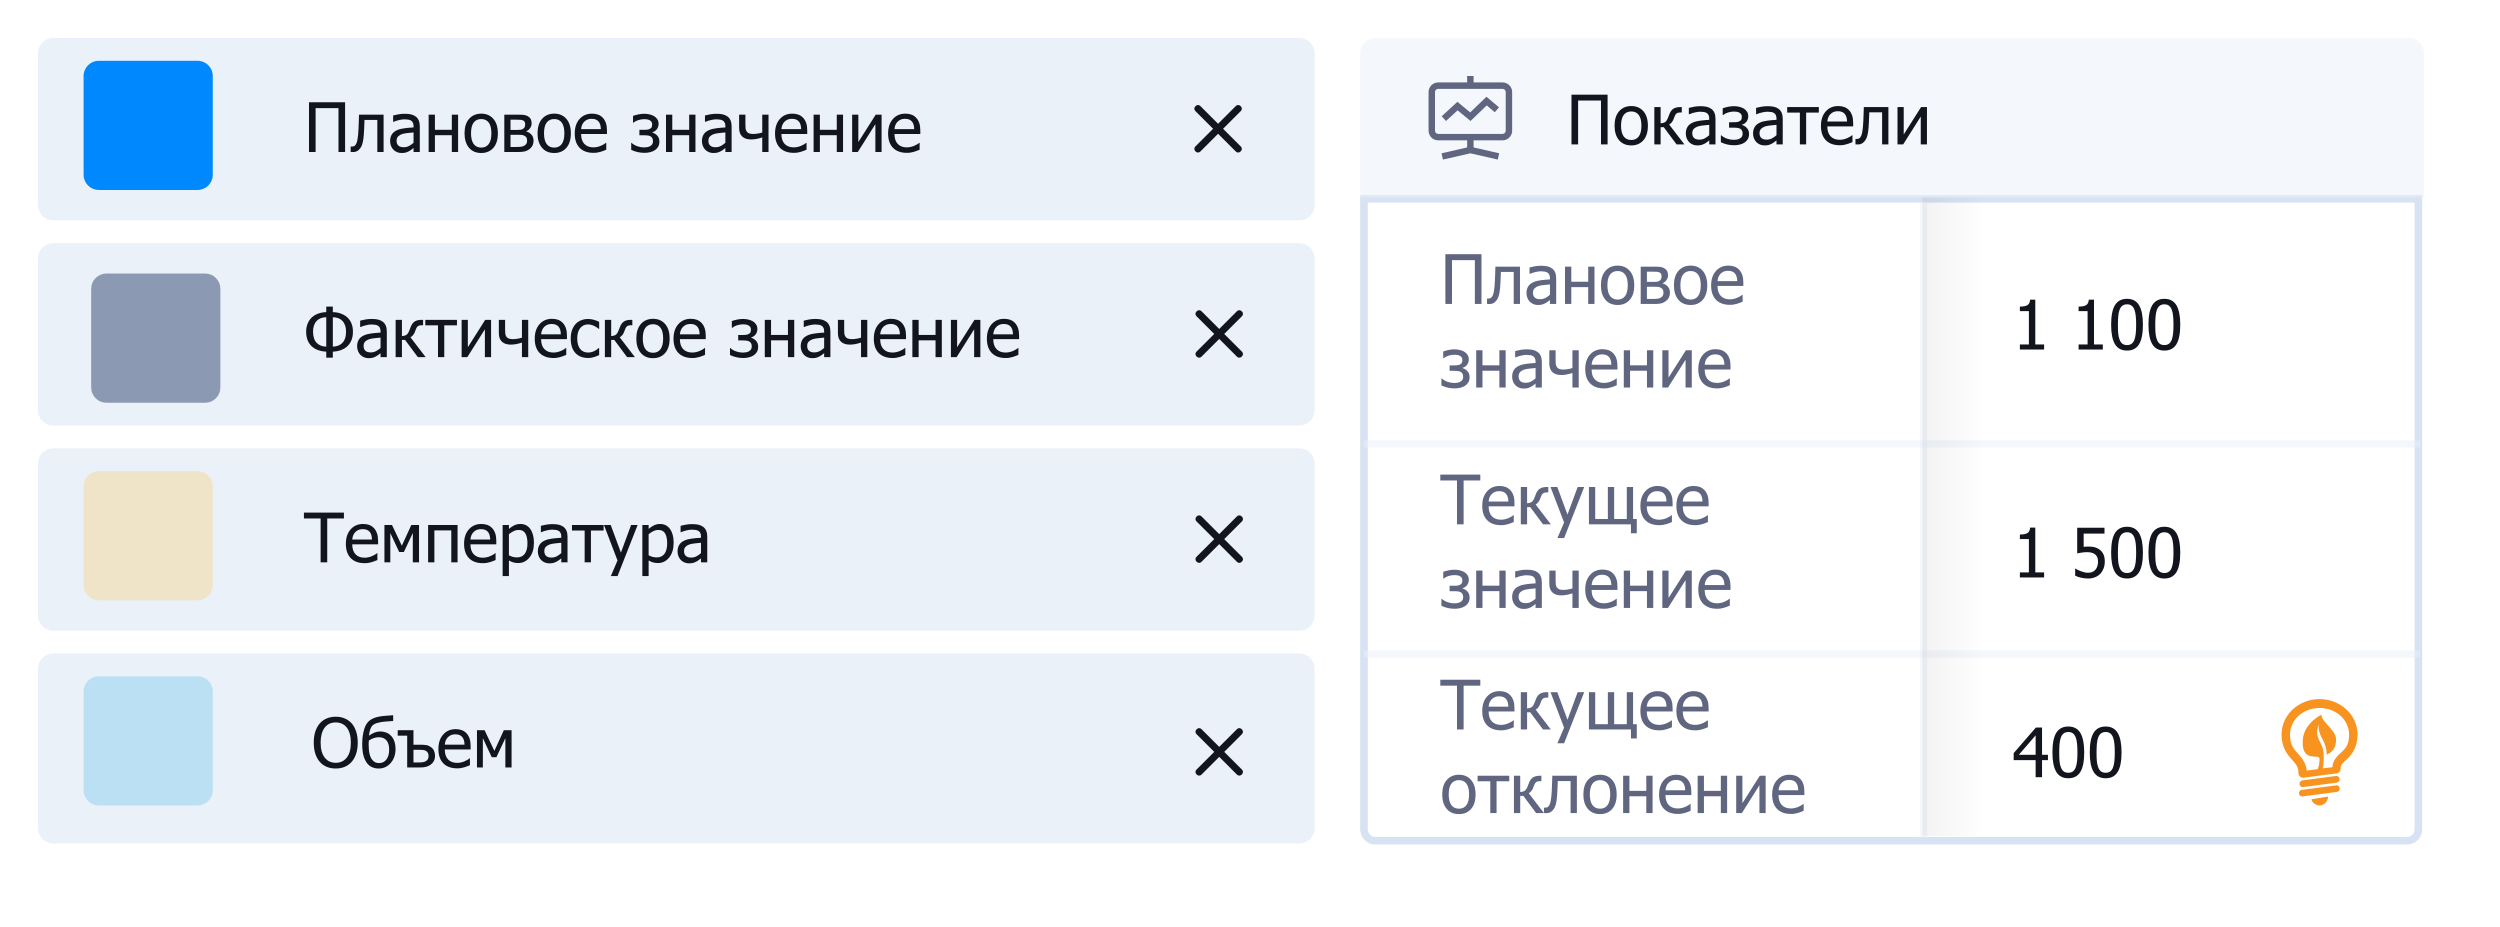 <svg width="329" height="122" viewBox="0 0 329 122" fill="none" xmlns="http://www.w3.org/2000/svg">
<g filter="url(#filter0_d)">
<path d="M179.5 26.164H318.262V109.14C318.262 109.968 317.59 110.64 316.762 110.64H181C180.172 110.64 179.5 109.968 179.5 109.14V26.164Z" stroke="#D7E2F2"/>
</g>
<path d="M179 7C179 5.895 179.895 5 181 5H317C318.105 5 319 5.895 319 7V25.983H179V7Z" fill="#EBF1F9" fill-opacity="0.5"/>
<path d="M211.559 19H210.689V13.23H207.679V19H206.808V12.457H211.559V19ZM216.863 16.548C216.863 17.374 216.664 18.013 216.266 18.464C215.867 18.912 215.337 19.136 214.675 19.136C213.992 19.136 213.454 18.905 213.062 18.442C212.672 17.976 212.477 17.345 212.477 16.548C212.477 15.727 212.678 15.09 213.079 14.636C213.484 14.182 214.016 13.955 214.675 13.955C215.337 13.955 215.867 14.182 216.266 14.636C216.664 15.087 216.863 15.725 216.863 16.548ZM216.011 16.548C216.011 15.912 215.895 15.44 215.663 15.133C215.432 14.822 215.102 14.667 214.675 14.667C214.244 14.667 213.911 14.822 213.677 15.133C213.446 15.44 213.33 15.912 213.33 16.548C213.33 17.163 213.446 17.63 213.677 17.95C213.911 18.266 214.244 18.424 214.675 18.424C215.099 18.424 215.428 18.269 215.659 17.959C215.893 17.645 216.011 17.175 216.011 16.548ZM221.662 19H220.634L218.951 16.737H218.537V19H217.711V14.091H218.537V16.227C218.751 16.224 218.933 16.18 219.082 16.095C219.235 16.007 219.364 15.839 219.469 15.59C219.501 15.517 219.536 15.432 219.575 15.335C219.616 15.238 219.648 15.153 219.671 15.08C219.8 14.72 219.979 14.465 220.207 14.315C220.436 14.166 220.733 14.091 221.099 14.091H221.324V14.803H221.135C220.903 14.803 220.729 14.852 220.612 14.948C220.497 15.042 220.401 15.215 220.322 15.467C220.24 15.722 220.143 15.921 220.032 16.064C219.92 16.205 219.797 16.314 219.662 16.39L221.662 19ZM224.936 17.791V16.429C224.74 16.447 224.491 16.472 224.189 16.504C223.89 16.533 223.648 16.576 223.464 16.631C223.244 16.699 223.062 16.803 222.919 16.943C222.775 17.081 222.703 17.274 222.703 17.523C222.703 17.805 222.783 18.017 222.941 18.161C223.099 18.304 223.33 18.376 223.635 18.376C223.896 18.376 224.132 18.32 224.343 18.209C224.554 18.095 224.751 17.956 224.936 17.791ZM224.936 18.477C224.869 18.527 224.778 18.597 224.663 18.688C224.552 18.776 224.444 18.846 224.338 18.899C224.192 18.975 224.05 19.034 223.912 19.075C223.777 19.116 223.587 19.136 223.341 19.136C223.139 19.136 222.947 19.098 222.765 19.022C222.583 18.946 222.424 18.839 222.286 18.701C222.154 18.566 222.049 18.401 221.97 18.205C221.891 18.005 221.851 17.796 221.851 17.576C221.851 17.236 221.923 16.948 222.066 16.71C222.21 16.47 222.437 16.28 222.747 16.139C223.023 16.013 223.348 15.927 223.723 15.88C224.098 15.83 224.502 15.793 224.936 15.77V15.612C224.936 15.418 224.907 15.263 224.848 15.146C224.789 15.026 224.707 14.934 224.602 14.869C224.496 14.802 224.368 14.758 224.215 14.737C224.063 14.714 223.906 14.702 223.745 14.702C223.555 14.702 223.33 14.731 223.073 14.79C222.815 14.846 222.557 14.928 222.299 15.036H222.251V14.197C222.403 14.153 222.621 14.104 222.906 14.052C223.19 13.999 223.471 13.973 223.749 13.973C224.086 13.973 224.37 13.999 224.602 14.052C224.833 14.104 225.041 14.2 225.226 14.337C225.405 14.472 225.538 14.646 225.626 14.86C225.714 15.074 225.758 15.335 225.758 15.643V19H224.936V18.477ZM230.174 17.642C230.174 17.918 230.114 18.15 229.994 18.341C229.874 18.531 229.72 18.682 229.533 18.794C229.354 18.902 229.15 18.982 228.922 19.035C228.693 19.088 228.465 19.114 228.236 19.114C227.914 19.114 227.609 19.082 227.322 19.018C227.035 18.956 226.749 18.856 226.465 18.719V17.805H226.518C226.717 17.989 226.966 18.136 227.265 18.244C227.567 18.35 227.867 18.402 228.166 18.402C228.295 18.402 228.432 18.389 228.579 18.363C228.728 18.334 228.854 18.29 228.957 18.231C229.092 18.149 229.187 18.061 229.243 17.967C229.301 17.873 229.33 17.745 229.33 17.581C229.33 17.405 229.297 17.264 229.229 17.159C229.165 17.05 229.076 16.97 228.961 16.917C228.847 16.864 228.718 16.832 228.575 16.82C228.434 16.806 228.285 16.798 228.126 16.798H227.546V16.086H227.99C228.101 16.086 228.241 16.084 228.408 16.078C228.575 16.069 228.708 16.045 228.807 16.007C228.933 15.96 229.035 15.895 229.111 15.81C229.187 15.722 229.225 15.575 229.225 15.37C229.225 15.227 229.193 15.111 229.128 15.023C229.064 14.935 228.983 14.866 228.887 14.816C228.787 14.764 228.679 14.729 228.561 14.711C228.444 14.69 228.331 14.68 228.223 14.68C227.945 14.68 227.677 14.72 227.419 14.799C227.164 14.875 226.944 14.989 226.76 15.142H226.707V14.249C226.918 14.176 227.151 14.112 227.406 14.056C227.663 14.001 227.921 13.973 228.179 13.973C228.387 13.973 228.598 13.995 228.812 14.039C229.029 14.08 229.234 14.151 229.427 14.254C229.609 14.354 229.761 14.491 229.884 14.667C230.007 14.84 230.069 15.052 230.069 15.304C230.069 15.571 229.993 15.805 229.84 16.007C229.691 16.206 229.492 16.338 229.243 16.403V16.434C229.515 16.527 229.738 16.671 229.911 16.864C230.086 17.058 230.174 17.317 230.174 17.642ZM233.786 17.791V16.429C233.59 16.447 233.341 16.472 233.039 16.504C232.741 16.533 232.499 16.576 232.314 16.631C232.095 16.699 231.913 16.803 231.769 16.943C231.626 17.081 231.554 17.274 231.554 17.523C231.554 17.805 231.633 18.017 231.791 18.161C231.95 18.304 232.181 18.376 232.486 18.376C232.746 18.376 232.982 18.32 233.193 18.209C233.404 18.095 233.602 17.956 233.786 17.791ZM233.786 18.477C233.719 18.527 233.628 18.597 233.514 18.688C233.403 18.776 233.294 18.846 233.189 18.899C233.042 18.975 232.9 19.034 232.763 19.075C232.628 19.116 232.437 19.136 232.191 19.136C231.989 19.136 231.797 19.098 231.616 19.022C231.434 18.946 231.274 18.839 231.137 18.701C231.005 18.566 230.899 18.401 230.82 18.205C230.741 18.005 230.702 17.796 230.702 17.576C230.702 17.236 230.773 16.948 230.917 16.71C231.06 16.47 231.287 16.28 231.598 16.139C231.873 16.013 232.199 15.927 232.574 15.88C232.949 15.83 233.353 15.793 233.786 15.77V15.612C233.786 15.418 233.757 15.263 233.699 15.146C233.64 15.026 233.558 14.934 233.453 14.869C233.347 14.802 233.218 14.758 233.066 14.737C232.913 14.714 232.757 14.702 232.596 14.702C232.405 14.702 232.181 14.731 231.923 14.79C231.665 14.846 231.408 14.928 231.15 15.036H231.101V14.197C231.254 14.153 231.472 14.104 231.756 14.052C232.04 13.999 232.322 13.973 232.6 13.973C232.937 13.973 233.221 13.999 233.453 14.052C233.684 14.104 233.892 14.2 234.077 14.337C234.255 14.472 234.389 14.646 234.476 14.86C234.564 15.074 234.608 15.335 234.608 15.643V19H233.786V18.477ZM239.359 14.816H237.689V19H236.863V14.816H235.193V14.091H239.359V14.816ZM242.105 19.114C241.323 19.114 240.715 18.895 240.282 18.455C239.851 18.013 239.636 17.386 239.636 16.574C239.636 15.774 239.845 15.139 240.264 14.667C240.683 14.192 241.231 13.955 241.908 13.955C242.212 13.955 242.482 13.999 242.716 14.087C242.951 14.175 243.156 14.312 243.331 14.5C243.507 14.688 243.642 14.918 243.736 15.19C243.829 15.46 243.876 15.79 243.876 16.183V16.631H240.475C240.475 17.203 240.619 17.639 240.906 17.941C241.193 18.243 241.59 18.394 242.097 18.394C242.278 18.394 242.455 18.373 242.628 18.332C242.804 18.291 242.962 18.238 243.103 18.174C243.252 18.106 243.378 18.042 243.481 17.98C243.583 17.916 243.668 17.856 243.736 17.8H243.784V18.701C243.687 18.739 243.567 18.788 243.424 18.846C243.28 18.902 243.151 18.946 243.037 18.978C242.876 19.022 242.729 19.056 242.598 19.079C242.469 19.102 242.305 19.114 242.105 19.114ZM243.072 15.998C243.066 15.776 243.04 15.584 242.993 15.423C242.946 15.262 242.879 15.126 242.791 15.014C242.694 14.891 242.57 14.797 242.417 14.733C242.268 14.668 242.082 14.636 241.859 14.636C241.64 14.636 241.452 14.67 241.297 14.737C241.144 14.802 241.005 14.897 240.879 15.023C240.756 15.152 240.662 15.295 240.598 15.454C240.534 15.609 240.493 15.79 240.475 15.998H243.072ZM248.513 19H247.686V14.786H245.999C245.99 15.029 245.981 15.263 245.973 15.489C245.964 15.711 245.955 15.914 245.946 16.095C245.929 16.555 245.898 16.94 245.854 17.251C245.813 17.561 245.76 17.811 245.696 17.998C245.631 18.191 245.559 18.342 245.48 18.451C245.404 18.559 245.318 18.657 245.221 18.745C245.121 18.833 245.015 18.899 244.9 18.943C244.786 18.987 244.657 19.009 244.514 19.009C244.467 19.009 244.407 19.007 244.333 19.004C244.26 19.002 244.209 19 244.18 19V18.279H244.224C244.244 18.279 244.265 18.281 244.285 18.284C244.308 18.287 244.335 18.288 244.364 18.288C244.434 18.288 244.503 18.278 244.571 18.257C244.638 18.237 244.698 18.199 244.751 18.143C244.897 18 245.004 17.749 245.072 17.392C245.139 17.031 245.187 16.529 245.217 15.884C245.228 15.644 245.239 15.36 245.247 15.032C245.259 14.704 245.269 14.39 245.278 14.091H248.513V19ZM253.588 19H252.771V15.339L250.459 19H249.712V14.091H250.53V17.695L252.815 14.091H253.588V19Z" fill="#12151E"/>
<path d="M191.741 69V63.23H189.544V62.456H194.808V63.23H192.611V69H191.741ZM197.533 69.114C196.751 69.114 196.143 68.894 195.709 68.455C195.278 68.013 195.063 67.386 195.063 66.574C195.063 65.774 195.273 65.139 195.692 64.667C196.11 64.192 196.658 63.955 197.335 63.955C197.64 63.955 197.909 63.999 198.144 64.087C198.378 64.175 198.583 64.312 198.759 64.5C198.935 64.688 199.069 64.918 199.163 65.19C199.257 65.46 199.304 65.79 199.304 66.183V66.631H195.902C195.902 67.203 196.046 67.639 196.333 67.941C196.62 68.243 197.017 68.394 197.524 68.394C197.706 68.394 197.883 68.373 198.056 68.332C198.232 68.291 198.39 68.238 198.53 68.174C198.68 68.106 198.806 68.042 198.908 67.981C199.011 67.916 199.096 67.856 199.163 67.8H199.212V68.701C199.115 68.739 198.995 68.788 198.851 68.846C198.708 68.902 198.579 68.946 198.464 68.978C198.303 69.022 198.157 69.056 198.025 69.079C197.896 69.103 197.732 69.114 197.533 69.114ZM198.5 65.999C198.494 65.776 198.467 65.584 198.421 65.423C198.374 65.262 198.306 65.126 198.218 65.014C198.122 64.891 197.997 64.797 197.845 64.733C197.695 64.668 197.509 64.636 197.287 64.636C197.067 64.636 196.88 64.67 196.724 64.737C196.572 64.802 196.433 64.897 196.307 65.023C196.184 65.152 196.09 65.295 196.026 65.454C195.961 65.609 195.92 65.79 195.902 65.999H198.5ZM204.089 69H203.061L201.378 66.737H200.965V69H200.139V64.091H200.965V66.227C201.179 66.224 201.36 66.18 201.51 66.095C201.662 66.007 201.791 65.839 201.897 65.59C201.929 65.517 201.964 65.432 202.002 65.335C202.043 65.238 202.075 65.153 202.099 65.08C202.228 64.72 202.406 64.465 202.635 64.315C202.863 64.166 203.161 64.091 203.527 64.091H203.751V64.803H203.562C203.331 64.803 203.156 64.852 203.039 64.948C202.925 65.042 202.828 65.215 202.749 65.467C202.667 65.722 202.57 65.921 202.459 66.064C202.348 66.205 202.225 66.314 202.09 66.39L204.089 69ZM208.48 64.091L205.839 70.811H204.955L205.834 68.763L204.05 64.091H204.942L206.282 67.726L207.618 64.091H208.48ZM215.401 70.178H214.632V69H209.104V64.091H209.93V68.301H211.595V64.091H212.422V68.301H214.087V64.091H214.913V68.301H215.401V70.178ZM218.345 69.114C217.563 69.114 216.955 68.894 216.522 68.455C216.091 68.013 215.876 67.386 215.876 66.574C215.876 65.774 216.085 65.139 216.504 64.667C216.923 64.192 217.471 63.955 218.148 63.955C218.452 63.955 218.722 63.999 218.956 64.087C219.191 64.175 219.396 64.312 219.571 64.5C219.747 64.688 219.882 64.918 219.976 65.19C220.069 65.46 220.116 65.79 220.116 66.183V66.631H216.715C216.715 67.203 216.859 67.639 217.146 67.941C217.433 68.243 217.83 68.394 218.337 68.394C218.518 68.394 218.695 68.373 218.868 68.332C219.044 68.291 219.202 68.238 219.343 68.174C219.492 68.106 219.618 68.042 219.721 67.981C219.823 67.916 219.908 67.856 219.976 67.8H220.024V68.701C219.927 68.739 219.807 68.788 219.664 68.846C219.52 68.902 219.391 68.946 219.277 68.978C219.116 69.022 218.969 69.056 218.838 69.079C218.709 69.103 218.545 69.114 218.345 69.114ZM219.312 65.999C219.306 65.776 219.28 65.584 219.233 65.423C219.186 65.262 219.119 65.126 219.031 65.014C218.934 64.891 218.81 64.797 218.657 64.733C218.508 64.668 218.322 64.636 218.099 64.636C217.88 64.636 217.692 64.67 217.537 64.737C217.384 64.802 217.245 64.897 217.119 65.023C216.996 65.152 216.902 65.295 216.838 65.454C216.774 65.609 216.733 65.79 216.715 65.999H219.312ZM223.083 69.114C222.3 69.114 221.693 68.894 221.259 68.455C220.828 68.013 220.613 67.386 220.613 66.574C220.613 65.774 220.822 65.139 221.241 64.667C221.66 64.192 222.208 63.955 222.885 63.955C223.19 63.955 223.459 63.999 223.693 64.087C223.928 64.175 224.133 64.312 224.309 64.5C224.484 64.688 224.619 64.918 224.713 65.19C224.807 65.46 224.854 65.79 224.854 66.183V66.631H221.452C221.452 67.203 221.596 67.639 221.883 67.941C222.17 68.243 222.567 68.394 223.074 68.394C223.255 68.394 223.433 68.373 223.606 68.332C223.781 68.291 223.94 68.238 224.08 68.174C224.23 68.106 224.356 68.042 224.458 67.981C224.561 67.916 224.646 67.856 224.713 67.8H224.761V68.701C224.665 68.739 224.545 68.788 224.401 68.846C224.257 68.902 224.129 68.946 224.014 68.978C223.853 69.022 223.707 69.056 223.575 69.079C223.446 69.103 223.282 69.114 223.083 69.114ZM224.049 65.999C224.044 65.776 224.017 65.584 223.97 65.423C223.923 65.262 223.856 65.126 223.768 65.014C223.672 64.891 223.547 64.797 223.395 64.733C223.245 64.668 223.059 64.636 222.837 64.636C222.617 64.636 222.429 64.67 222.274 64.737C222.122 64.802 221.983 64.897 221.857 65.023C221.734 65.152 221.64 65.295 221.575 65.454C221.511 65.609 221.47 65.79 221.452 65.999H224.049ZM193.398 78.642C193.398 78.918 193.338 79.15 193.217 79.341C193.097 79.531 192.943 79.682 192.756 79.793C192.577 79.902 192.374 79.982 192.145 80.035C191.917 80.088 191.688 80.114 191.46 80.114C191.137 80.114 190.833 80.082 190.546 80.018C190.258 79.956 189.973 79.856 189.689 79.719V78.805H189.741C189.941 78.989 190.19 79.136 190.488 79.244C190.79 79.35 191.09 79.402 191.389 79.402C191.518 79.402 191.656 79.389 191.802 79.363C191.952 79.334 192.078 79.29 192.18 79.231C192.315 79.149 192.41 79.061 192.466 78.967C192.525 78.874 192.554 78.745 192.554 78.581C192.554 78.405 192.52 78.264 192.453 78.159C192.388 78.05 192.299 77.97 192.185 77.917C192.07 77.864 191.942 77.832 191.798 77.82C191.657 77.806 191.508 77.798 191.35 77.798H190.77V77.086H191.214C191.325 77.086 191.464 77.084 191.631 77.078C191.798 77.069 191.931 77.045 192.031 77.007C192.157 76.96 192.258 76.894 192.334 76.81C192.41 76.722 192.448 76.575 192.448 76.37C192.448 76.227 192.416 76.111 192.352 76.023C192.287 75.935 192.207 75.866 192.11 75.816C192.01 75.764 191.902 75.728 191.785 75.711C191.668 75.69 191.555 75.68 191.446 75.68C191.168 75.68 190.9 75.72 190.642 75.799C190.387 75.875 190.168 75.989 189.983 76.142H189.93V75.249C190.141 75.176 190.374 75.112 190.629 75.056C190.887 75.001 191.145 74.973 191.402 74.973C191.61 74.973 191.821 74.995 192.035 75.039C192.252 75.08 192.457 75.151 192.651 75.254C192.832 75.353 192.984 75.491 193.108 75.667C193.231 75.84 193.292 76.052 193.292 76.304C193.292 76.571 193.216 76.805 193.064 77.007C192.914 77.207 192.715 77.338 192.466 77.403V77.434C192.738 77.527 192.961 77.671 193.134 77.864C193.31 78.058 193.398 78.317 193.398 78.642ZM198.144 80H197.318V77.79H195.094V80H194.268V75.091H195.094V77.078H197.318V75.091H198.144V80ZM202.081 78.791V77.429C201.885 77.447 201.636 77.472 201.334 77.504C201.035 77.533 200.794 77.576 200.609 77.631C200.389 77.699 200.208 77.803 200.064 77.943C199.921 78.081 199.849 78.274 199.849 78.523C199.849 78.805 199.928 79.017 200.086 79.161C200.244 79.304 200.476 79.376 200.78 79.376C201.041 79.376 201.277 79.32 201.488 79.209C201.699 79.095 201.897 78.956 202.081 78.791ZM202.081 79.477C202.014 79.527 201.923 79.597 201.809 79.688C201.697 79.776 201.589 79.846 201.484 79.899C201.337 79.975 201.195 80.034 201.057 80.075C200.922 80.116 200.732 80.136 200.486 80.136C200.284 80.136 200.092 80.098 199.91 80.022C199.729 79.946 199.569 79.839 199.431 79.701C199.299 79.566 199.194 79.401 199.115 79.205C199.036 79.005 198.996 78.796 198.996 78.576C198.996 78.236 199.068 77.948 199.212 77.71C199.355 77.47 199.582 77.28 199.893 77.139C200.168 77.013 200.493 76.927 200.868 76.88C201.243 76.83 201.648 76.793 202.081 76.77V76.612C202.081 76.418 202.052 76.263 201.993 76.146C201.935 76.026 201.853 75.934 201.747 75.869C201.642 75.802 201.513 75.758 201.36 75.737C201.208 75.714 201.051 75.702 200.89 75.702C200.7 75.702 200.476 75.731 200.218 75.79C199.96 75.846 199.702 75.928 199.444 76.036H199.396V75.197C199.548 75.153 199.767 75.105 200.051 75.052C200.335 74.999 200.616 74.973 200.895 74.973C201.232 74.973 201.516 74.999 201.747 75.052C201.979 75.105 202.187 75.2 202.371 75.337C202.55 75.472 202.683 75.647 202.771 75.86C202.859 76.074 202.903 76.335 202.903 76.643V80H202.081V79.477ZM207.759 80H206.933V78.084C206.675 78.169 206.424 78.235 206.181 78.282C205.938 78.329 205.698 78.352 205.461 78.352C205.253 78.352 205.049 78.326 204.85 78.273C204.653 78.217 204.484 78.128 204.34 78.005C204.196 77.882 204.085 77.725 204.006 77.535C203.93 77.341 203.892 77.114 203.892 76.853V75.091H204.718V76.423C204.718 76.64 204.727 76.812 204.744 76.941C204.762 77.067 204.81 77.19 204.889 77.311C204.957 77.413 205.058 77.492 205.193 77.548C205.33 77.603 205.51 77.631 205.733 77.631C205.926 77.631 206.133 77.612 206.353 77.574C206.575 77.536 206.769 77.491 206.933 77.438V75.091H207.759V80ZM211.086 80.114C210.303 80.114 209.695 79.894 209.262 79.455C208.831 79.013 208.616 78.386 208.616 77.574C208.616 76.774 208.825 76.139 209.244 75.667C209.663 75.192 210.211 74.955 210.888 74.955C211.193 74.955 211.462 74.999 211.696 75.087C211.931 75.175 212.136 75.312 212.312 75.5C212.487 75.688 212.622 75.918 212.716 76.19C212.81 76.46 212.857 76.79 212.857 77.183V77.631H209.455C209.455 78.203 209.599 78.639 209.886 78.941C210.173 79.243 210.57 79.394 211.077 79.394C211.258 79.394 211.436 79.373 211.609 79.332C211.784 79.291 211.943 79.238 212.083 79.174C212.233 79.106 212.359 79.042 212.461 78.981C212.564 78.916 212.649 78.856 212.716 78.8H212.764V79.701C212.668 79.739 212.547 79.788 212.404 79.846C212.26 79.902 212.131 79.946 212.017 79.978C211.856 80.022 211.71 80.056 211.578 80.079C211.449 80.103 211.285 80.114 211.086 80.114ZM212.052 76.999C212.047 76.776 212.02 76.584 211.973 76.423C211.926 76.262 211.859 76.126 211.771 76.014C211.674 75.891 211.55 75.797 211.398 75.733C211.248 75.668 211.062 75.636 210.839 75.636C210.62 75.636 210.432 75.67 210.277 75.737C210.125 75.802 209.985 75.897 209.859 76.023C209.736 76.152 209.643 76.295 209.578 76.454C209.514 76.609 209.473 76.79 209.455 76.999H212.052ZM217.568 80H216.741V77.79H214.518V80H213.692V75.091H214.518V77.078H216.741V75.091H217.568V80ZM222.639 80H221.821V76.339L219.51 80H218.763V75.091H219.58V78.695L221.865 75.091H222.639V80ZM225.965 80.114C225.183 80.114 224.575 79.894 224.142 79.455C223.711 79.013 223.496 78.386 223.496 77.574C223.496 76.774 223.705 76.139 224.124 75.667C224.543 75.192 225.091 74.955 225.768 74.955C226.072 74.955 226.342 74.999 226.576 75.087C226.811 75.175 227.016 75.312 227.192 75.5C227.367 75.688 227.502 75.918 227.596 76.19C227.69 76.46 227.736 76.79 227.736 77.183V77.631H224.335C224.335 78.203 224.479 78.639 224.766 78.941C225.053 79.243 225.45 79.394 225.957 79.394C226.138 79.394 226.316 79.373 226.488 79.332C226.664 79.291 226.822 79.238 226.963 79.174C227.112 79.106 227.238 79.042 227.341 78.981C227.443 78.916 227.528 78.856 227.596 78.8H227.644V79.701C227.547 79.739 227.427 79.788 227.284 79.846C227.14 79.902 227.011 79.946 226.897 79.978C226.736 80.022 226.589 80.056 226.458 80.079C226.329 80.103 226.165 80.114 225.965 80.114ZM226.932 76.999C226.926 76.776 226.9 76.584 226.853 76.423C226.806 76.262 226.739 76.126 226.651 76.014C226.554 75.891 226.43 75.797 226.277 75.733C226.128 75.668 225.942 75.636 225.719 75.636C225.5 75.636 225.312 75.67 225.157 75.737C225.005 75.802 224.865 75.897 224.739 76.023C224.616 76.152 224.523 76.295 224.458 76.454C224.394 76.609 224.353 76.79 224.335 76.999H226.932Z" fill="#606580"/>
<path d="M191.741 96V90.23H189.544V89.457H194.808V90.23H192.611V96H191.741ZM197.533 96.114C196.751 96.114 196.143 95.894 195.709 95.455C195.278 95.013 195.063 94.386 195.063 93.574C195.063 92.774 195.273 92.139 195.692 91.667C196.11 91.192 196.658 90.955 197.335 90.955C197.64 90.955 197.909 90.999 198.144 91.087C198.378 91.175 198.583 91.312 198.759 91.5C198.935 91.688 199.069 91.918 199.163 92.19C199.257 92.46 199.304 92.79 199.304 93.183V93.631H195.902C195.902 94.203 196.046 94.639 196.333 94.941C196.62 95.243 197.017 95.394 197.524 95.394C197.706 95.394 197.883 95.373 198.056 95.332C198.232 95.291 198.39 95.238 198.53 95.174C198.68 95.106 198.806 95.042 198.908 94.981C199.011 94.916 199.096 94.856 199.163 94.8H199.212V95.701C199.115 95.739 198.995 95.788 198.851 95.846C198.708 95.902 198.579 95.946 198.464 95.978C198.303 96.022 198.157 96.056 198.025 96.079C197.896 96.103 197.732 96.114 197.533 96.114ZM198.5 92.999C198.494 92.776 198.467 92.584 198.421 92.423C198.374 92.262 198.306 92.126 198.218 92.014C198.122 91.891 197.997 91.797 197.845 91.733C197.695 91.668 197.509 91.636 197.287 91.636C197.067 91.636 196.88 91.67 196.724 91.737C196.572 91.802 196.433 91.897 196.307 92.023C196.184 92.152 196.09 92.295 196.026 92.454C195.961 92.609 195.92 92.79 195.902 92.999H198.5ZM204.089 96H203.061L201.378 93.737H200.965V96H200.139V91.091H200.965V93.227C201.179 93.224 201.36 93.18 201.51 93.095C201.662 93.007 201.791 92.839 201.897 92.59C201.929 92.517 201.964 92.432 202.002 92.335C202.043 92.238 202.075 92.153 202.099 92.08C202.228 91.72 202.406 91.465 202.635 91.315C202.863 91.166 203.161 91.091 203.527 91.091H203.751V91.803H203.562C203.331 91.803 203.156 91.852 203.039 91.948C202.925 92.042 202.828 92.215 202.749 92.467C202.667 92.722 202.57 92.921 202.459 93.064C202.348 93.205 202.225 93.314 202.09 93.39L204.089 96ZM208.48 91.091L205.839 97.811H204.955L205.834 95.763L204.05 91.091H204.942L206.282 94.726L207.618 91.091H208.48ZM215.401 97.178H214.632V96H209.104V91.091H209.93V95.301H211.595V91.091H212.422V95.301H214.087V91.091H214.913V95.301H215.401V97.178ZM218.345 96.114C217.563 96.114 216.955 95.894 216.522 95.455C216.091 95.013 215.876 94.386 215.876 93.574C215.876 92.774 216.085 92.139 216.504 91.667C216.923 91.192 217.471 90.955 218.148 90.955C218.452 90.955 218.722 90.999 218.956 91.087C219.191 91.175 219.396 91.312 219.571 91.5C219.747 91.688 219.882 91.918 219.976 92.19C220.069 92.46 220.116 92.79 220.116 93.183V93.631H216.715C216.715 94.203 216.859 94.639 217.146 94.941C217.433 95.243 217.83 95.394 218.337 95.394C218.518 95.394 218.695 95.373 218.868 95.332C219.044 95.291 219.202 95.238 219.343 95.174C219.492 95.106 219.618 95.042 219.721 94.981C219.823 94.916 219.908 94.856 219.976 94.8H220.024V95.701C219.927 95.739 219.807 95.788 219.664 95.846C219.52 95.902 219.391 95.946 219.277 95.978C219.116 96.022 218.969 96.056 218.838 96.079C218.709 96.103 218.545 96.114 218.345 96.114ZM219.312 92.999C219.306 92.776 219.28 92.584 219.233 92.423C219.186 92.262 219.119 92.126 219.031 92.014C218.934 91.891 218.81 91.797 218.657 91.733C218.508 91.668 218.322 91.636 218.099 91.636C217.88 91.636 217.692 91.67 217.537 91.737C217.384 91.802 217.245 91.897 217.119 92.023C216.996 92.152 216.902 92.295 216.838 92.454C216.774 92.609 216.733 92.79 216.715 92.999H219.312ZM223.083 96.114C222.3 96.114 221.693 95.894 221.259 95.455C220.828 95.013 220.613 94.386 220.613 93.574C220.613 92.774 220.822 92.139 221.241 91.667C221.66 91.192 222.208 90.955 222.885 90.955C223.19 90.955 223.459 90.999 223.693 91.087C223.928 91.175 224.133 91.312 224.309 91.5C224.484 91.688 224.619 91.918 224.713 92.19C224.807 92.46 224.854 92.79 224.854 93.183V93.631H221.452C221.452 94.203 221.596 94.639 221.883 94.941C222.17 95.243 222.567 95.394 223.074 95.394C223.255 95.394 223.433 95.373 223.606 95.332C223.781 95.291 223.94 95.238 224.08 95.174C224.23 95.106 224.356 95.042 224.458 94.981C224.561 94.916 224.646 94.856 224.713 94.8H224.761V95.701C224.665 95.739 224.545 95.788 224.401 95.846C224.257 95.902 224.129 95.946 224.014 95.978C223.853 96.022 223.707 96.056 223.575 96.079C223.446 96.103 223.282 96.114 223.083 96.114ZM224.049 92.999C224.044 92.776 224.017 92.584 223.97 92.423C223.923 92.262 223.856 92.126 223.768 92.014C223.672 91.891 223.547 91.797 223.395 91.733C223.245 91.668 223.059 91.636 222.837 91.636C222.617 91.636 222.429 91.67 222.274 91.737C222.122 91.802 221.983 91.897 221.857 92.023C221.734 92.152 221.64 92.295 221.575 92.454C221.511 92.609 221.47 92.79 221.452 92.999H224.049ZM194.184 104.548C194.184 105.374 193.985 106.013 193.587 106.464C193.188 106.912 192.658 107.136 191.996 107.136C191.313 107.136 190.776 106.905 190.383 106.442C189.993 105.976 189.798 105.345 189.798 104.548C189.798 103.728 189.999 103.09 190.401 102.636C190.805 102.182 191.337 101.955 191.996 101.955C192.658 101.955 193.188 102.182 193.587 102.636C193.985 103.087 194.184 103.725 194.184 104.548ZM193.332 104.548C193.332 103.912 193.216 103.44 192.984 103.133C192.753 102.822 192.423 102.667 191.996 102.667C191.565 102.667 191.233 102.822 190.998 103.133C190.767 103.44 190.651 103.912 190.651 104.548C190.651 105.163 190.767 105.63 190.998 105.95C191.233 106.266 191.565 106.424 191.996 106.424C192.421 106.424 192.749 106.269 192.98 105.958C193.214 105.645 193.332 105.175 193.332 104.548ZM198.618 102.816H196.948V107H196.122V102.816H194.452V102.091H198.618V102.816ZM203.184 107H202.156L200.473 104.737H200.06V107H199.234V102.091H200.06V104.227C200.274 104.224 200.455 104.18 200.605 104.095C200.757 104.007 200.886 103.839 200.991 103.59C201.024 103.517 201.059 103.432 201.097 103.335C201.138 103.238 201.17 103.153 201.193 103.08C201.322 102.72 201.501 102.465 201.73 102.315C201.958 102.166 202.255 102.091 202.622 102.091H202.846V102.803H202.657C202.425 102.803 202.251 102.852 202.134 102.948C202.02 103.042 201.923 103.215 201.844 103.467C201.762 103.722 201.665 103.921 201.554 104.064C201.443 104.205 201.319 104.313 201.185 104.39L203.184 107ZM207.517 107H206.691V102.786H205.004C204.995 103.029 204.986 103.263 204.977 103.489C204.968 103.711 204.96 103.914 204.951 104.095C204.933 104.555 204.902 104.94 204.859 105.251C204.818 105.562 204.765 105.811 204.7 105.998C204.636 106.191 204.564 106.342 204.485 106.451C204.409 106.559 204.322 106.657 204.226 106.745C204.126 106.833 204.019 106.899 203.905 106.943C203.791 106.987 203.662 107.009 203.518 107.009C203.471 107.009 203.411 107.007 203.338 107.004C203.265 107.001 203.214 107 203.184 107V106.279H203.228C203.249 106.279 203.269 106.281 203.29 106.284C203.313 106.287 203.339 106.288 203.369 106.288C203.439 106.288 203.508 106.278 203.575 106.257C203.643 106.237 203.703 106.199 203.755 106.143C203.902 106 204.009 105.749 204.076 105.392C204.144 105.031 204.192 104.529 204.221 103.884C204.233 103.644 204.243 103.36 204.252 103.032C204.264 102.704 204.274 102.39 204.283 102.091H207.517V107ZM212.755 104.548C212.755 105.374 212.556 106.013 212.158 106.464C211.759 106.912 211.229 107.136 210.567 107.136C209.884 107.136 209.347 106.905 208.954 106.442C208.565 105.976 208.37 105.345 208.37 104.548C208.37 103.728 208.57 103.09 208.972 102.636C209.376 102.182 209.908 101.955 210.567 101.955C211.229 101.955 211.759 102.182 212.158 102.636C212.556 103.087 212.755 103.725 212.755 104.548ZM211.903 104.548C211.903 103.912 211.787 103.44 211.556 103.133C211.324 102.822 210.995 102.667 210.567 102.667C210.136 102.667 209.804 102.822 209.569 103.133C209.338 103.44 209.222 103.912 209.222 104.548C209.222 105.163 209.338 105.63 209.569 105.95C209.804 106.266 210.136 106.424 210.567 106.424C210.992 106.424 211.32 106.269 211.551 105.958C211.786 105.645 211.903 105.175 211.903 104.548ZM217.48 107H216.653V104.79H214.43V107H213.604V102.091H214.43V104.078H216.653V102.091H217.48V107ZM220.806 107.114C220.024 107.114 219.416 106.895 218.983 106.455C218.552 106.013 218.337 105.386 218.337 104.574C218.337 103.774 218.546 103.139 218.965 102.667C219.384 102.192 219.932 101.955 220.609 101.955C220.913 101.955 221.183 101.999 221.417 102.087C221.651 102.175 221.857 102.312 222.032 102.5C222.208 102.688 222.343 102.917 222.437 103.19C222.53 103.459 222.577 103.791 222.577 104.183V104.631H219.176C219.176 105.203 219.319 105.639 219.607 105.941C219.894 106.243 220.291 106.394 220.797 106.394C220.979 106.394 221.156 106.373 221.329 106.332C221.505 106.291 221.663 106.238 221.804 106.174C221.953 106.106 222.079 106.042 222.182 105.98C222.284 105.916 222.369 105.856 222.437 105.8H222.485V106.701C222.388 106.739 222.268 106.788 222.125 106.846C221.981 106.902 221.852 106.946 221.738 106.978C221.577 107.022 221.43 107.056 221.298 107.079C221.17 107.103 221.005 107.114 220.806 107.114ZM221.773 103.999C221.767 103.776 221.741 103.584 221.694 103.423C221.647 103.262 221.58 103.125 221.492 103.014C221.395 102.891 221.271 102.797 221.118 102.733C220.969 102.668 220.783 102.636 220.56 102.636C220.34 102.636 220.153 102.67 219.998 102.737C219.845 102.802 219.706 102.897 219.58 103.023C219.457 103.152 219.363 103.295 219.299 103.454C219.234 103.609 219.193 103.791 219.176 103.999H221.773ZM227.288 107H226.462V104.79H224.238V107H223.412V102.091H224.238V104.078H226.462V102.091H227.288V107ZM232.359 107H231.542V103.339L229.231 107H228.484V102.091H229.301V105.695L231.586 102.091H232.359V107ZM235.686 107.114C234.904 107.114 234.296 106.895 233.862 106.455C233.432 106.013 233.216 105.386 233.216 104.574C233.216 103.774 233.426 103.139 233.845 102.667C234.264 102.192 234.812 101.955 235.488 101.955C235.793 101.955 236.063 101.999 236.297 102.087C236.531 102.175 236.736 102.312 236.912 102.5C237.088 102.688 237.223 102.917 237.317 103.19C237.41 103.459 237.457 103.791 237.457 104.183V104.631H234.056C234.056 105.203 234.199 105.639 234.486 105.941C234.774 106.243 235.171 106.394 235.677 106.394C235.859 106.394 236.036 106.373 236.209 106.332C236.385 106.291 236.543 106.238 236.684 106.174C236.833 106.106 236.959 106.042 237.062 105.98C237.164 105.916 237.249 105.856 237.317 105.8H237.365V106.701C237.268 106.739 237.148 106.788 237.005 106.846C236.861 106.902 236.732 106.946 236.618 106.978C236.457 107.022 236.31 107.056 236.178 107.079C236.049 107.103 235.885 107.114 235.686 107.114ZM236.653 103.999C236.647 103.776 236.621 103.584 236.574 103.423C236.527 103.262 236.46 103.125 236.372 103.014C236.275 102.891 236.151 102.797 235.998 102.733C235.849 102.668 235.663 102.636 235.44 102.636C235.22 102.636 235.033 102.67 234.878 102.737C234.725 102.802 234.586 102.897 234.46 103.023C234.337 103.152 234.243 103.295 234.179 103.454C234.114 103.609 234.073 103.791 234.056 103.999H236.653Z" fill="#606580"/>
<path d="M194.962 40H194.092V34.23H191.082V40H190.212V33.456H194.962V40ZM200.029 40H199.203V35.786H197.515C197.506 36.029 197.498 36.263 197.489 36.489C197.48 36.711 197.471 36.914 197.463 37.095C197.445 37.555 197.414 37.94 197.37 38.251C197.329 38.562 197.276 38.81 197.212 38.998C197.148 39.191 197.076 39.342 196.997 39.451C196.921 39.559 196.834 39.657 196.737 39.745C196.638 39.833 196.531 39.899 196.417 39.943C196.302 39.987 196.173 40.009 196.03 40.009C195.983 40.009 195.923 40.007 195.85 40.004C195.776 40.002 195.725 40 195.696 40V39.279H195.74C195.76 39.279 195.781 39.281 195.801 39.284C195.825 39.287 195.851 39.288 195.88 39.288C195.951 39.288 196.02 39.278 196.087 39.257C196.154 39.237 196.214 39.199 196.267 39.143C196.414 38.999 196.521 38.749 196.588 38.392C196.655 38.031 196.704 37.529 196.733 36.884C196.745 36.644 196.755 36.36 196.764 36.032C196.776 35.704 196.786 35.39 196.795 35.091H200.029V40ZM203.971 38.791V37.429C203.775 37.447 203.526 37.472 203.224 37.504C202.925 37.533 202.683 37.576 202.499 37.631C202.279 37.699 202.097 37.803 201.954 37.943C201.81 38.081 201.738 38.274 201.738 38.523C201.738 38.805 201.818 39.017 201.976 39.161C202.134 39.304 202.365 39.376 202.67 39.376C202.931 39.376 203.167 39.32 203.378 39.209C203.589 39.095 203.786 38.956 203.971 38.791ZM203.971 39.477C203.903 39.527 203.813 39.597 203.698 39.688C203.587 39.776 203.479 39.846 203.373 39.899C203.227 39.975 203.085 40.034 202.947 40.075C202.812 40.116 202.622 40.136 202.376 40.136C202.173 40.136 201.982 40.098 201.8 40.022C201.618 39.946 201.459 39.839 201.321 39.701C201.189 39.566 201.084 39.401 201.005 39.205C200.925 39.005 200.886 38.796 200.886 38.576C200.886 38.236 200.958 37.948 201.101 37.71C201.245 37.47 201.472 37.28 201.782 37.139C202.058 37.013 202.383 36.927 202.758 36.88C203.133 36.83 203.537 36.794 203.971 36.77V36.612C203.971 36.419 203.942 36.263 203.883 36.146C203.824 36.026 203.742 35.934 203.637 35.869C203.531 35.802 203.402 35.758 203.25 35.737C203.098 35.714 202.941 35.702 202.78 35.702C202.589 35.702 202.365 35.731 202.108 35.79C201.85 35.846 201.592 35.928 201.334 36.036H201.286V35.197C201.438 35.153 201.656 35.105 201.941 35.052C202.225 34.999 202.506 34.973 202.784 34.973C203.121 34.973 203.405 34.999 203.637 35.052C203.868 35.105 204.076 35.2 204.261 35.337C204.44 35.472 204.573 35.647 204.661 35.86C204.749 36.074 204.793 36.335 204.793 36.643V40H203.971V39.477ZM209.833 40H209.007V37.79H206.783V40H205.957V35.091H206.783V37.078H209.007V35.091H209.833V40ZM215.067 37.548C215.067 38.374 214.868 39.013 214.469 39.464C214.071 39.912 213.541 40.136 212.879 40.136C212.196 40.136 211.658 39.905 211.266 39.442C210.876 38.976 210.681 38.345 210.681 37.548C210.681 36.727 210.882 36.09 211.283 35.636C211.688 35.182 212.219 34.955 212.879 34.955C213.541 34.955 214.071 35.182 214.469 35.636C214.868 36.087 215.067 36.725 215.067 37.548ZM214.214 37.548C214.214 36.912 214.099 36.44 213.867 36.133C213.636 35.822 213.306 35.667 212.879 35.667C212.448 35.667 212.115 35.822 211.881 36.133C211.65 36.44 211.534 36.912 211.534 37.548C211.534 38.163 211.65 38.63 211.881 38.95C212.115 39.266 212.448 39.424 212.879 39.424C213.303 39.424 213.631 39.269 213.863 38.959C214.097 38.645 214.214 38.175 214.214 37.548ZM219.765 38.515C219.765 38.752 219.719 38.963 219.629 39.148C219.538 39.329 219.413 39.481 219.255 39.605C219.056 39.76 218.846 39.865 218.627 39.921C218.41 39.974 218.149 40 217.844 40H215.915V35.091H217.717C218.077 35.091 218.341 35.103 218.508 35.127C218.675 35.147 218.84 35.203 219.005 35.294C219.177 35.387 219.305 35.512 219.387 35.667C219.469 35.822 219.51 36.007 219.51 36.221C219.51 36.455 219.445 36.666 219.317 36.853C219.188 37.038 219.016 37.182 218.802 37.284L218.824 37.315C219.091 37.382 219.314 37.519 219.492 37.724C219.674 37.929 219.765 38.192 219.765 38.515ZM218.662 36.348C218.662 36.237 218.643 36.14 218.605 36.058C218.569 35.976 218.506 35.912 218.416 35.865C218.31 35.809 218.192 35.777 218.06 35.768C217.931 35.756 217.751 35.751 217.519 35.751H216.733V37.095H217.682C217.884 37.095 218.027 37.086 218.112 37.069C218.197 37.048 218.291 37.007 218.394 36.946C218.49 36.887 218.559 36.808 218.6 36.709C218.641 36.609 218.662 36.489 218.662 36.348ZM218.912 38.519C218.912 38.352 218.887 38.219 218.838 38.119C218.791 38.017 218.685 37.926 218.521 37.847C218.419 37.797 218.309 37.766 218.192 37.754C218.074 37.743 217.912 37.737 217.704 37.737H216.733V39.341H217.449C217.745 39.341 217.975 39.329 218.139 39.306C218.303 39.282 218.443 39.235 218.561 39.165C218.684 39.089 218.773 39.001 218.829 38.901C218.884 38.802 218.912 38.674 218.912 38.519ZM224.673 37.548C224.673 38.374 224.474 39.013 224.076 39.464C223.677 39.912 223.147 40.136 222.485 40.136C221.802 40.136 221.265 39.905 220.872 39.442C220.483 38.976 220.288 38.345 220.288 37.548C220.288 36.727 220.488 36.09 220.89 35.636C221.294 35.182 221.826 34.955 222.485 34.955C223.147 34.955 223.677 35.182 224.076 35.636C224.474 36.087 224.673 36.725 224.673 37.548ZM223.821 37.548C223.821 36.912 223.705 36.44 223.474 36.133C223.242 35.822 222.913 35.667 222.485 35.667C222.054 35.667 221.722 35.822 221.487 36.133C221.256 36.44 221.14 36.912 221.14 37.548C221.14 38.163 221.256 38.63 221.487 38.95C221.722 39.266 222.054 39.424 222.485 39.424C222.91 39.424 223.238 39.269 223.469 38.959C223.704 38.645 223.821 38.175 223.821 37.548ZM227.653 40.114C226.871 40.114 226.263 39.895 225.829 39.455C225.399 39.013 225.183 38.386 225.183 37.574C225.183 36.774 225.393 36.139 225.812 35.667C226.231 35.192 226.778 34.955 227.455 34.955C227.76 34.955 228.029 34.999 228.264 35.087C228.498 35.175 228.703 35.312 228.879 35.5C229.055 35.688 229.19 35.917 229.283 36.19C229.377 36.459 229.424 36.791 229.424 37.183V37.631H226.023C226.023 38.203 226.166 38.639 226.453 38.941C226.74 39.243 227.137 39.394 227.644 39.394C227.826 39.394 228.003 39.373 228.176 39.332C228.352 39.291 228.51 39.238 228.651 39.174C228.8 39.106 228.926 39.042 229.028 38.98C229.131 38.916 229.216 38.856 229.283 38.8H229.332V39.701C229.235 39.739 229.115 39.788 228.971 39.846C228.828 39.902 228.699 39.946 228.585 39.978C228.423 40.022 228.277 40.056 228.145 40.079C228.016 40.102 227.852 40.114 227.653 40.114ZM228.62 36.998C228.614 36.776 228.588 36.584 228.541 36.423C228.494 36.262 228.426 36.126 228.339 36.014C228.242 35.891 228.117 35.797 227.965 35.733C227.816 35.669 227.63 35.636 227.407 35.636C227.187 35.636 227 35.67 226.844 35.737C226.692 35.802 226.553 35.897 226.427 36.023C226.304 36.152 226.21 36.295 226.146 36.454C226.081 36.609 226.04 36.791 226.023 36.998H228.62ZM193.398 49.642C193.398 49.917 193.338 50.15 193.217 50.341C193.097 50.531 192.943 50.682 192.756 50.794C192.577 50.902 192.374 50.982 192.145 51.035C191.917 51.088 191.688 51.114 191.46 51.114C191.137 51.114 190.833 51.082 190.546 51.018C190.258 50.956 189.973 50.856 189.689 50.719V49.805H189.741C189.941 49.989 190.19 50.136 190.488 50.244C190.79 50.35 191.09 50.402 191.389 50.402C191.518 50.402 191.656 50.389 191.802 50.363C191.952 50.334 192.078 50.29 192.18 50.231C192.315 50.149 192.41 50.061 192.466 49.967C192.525 49.873 192.554 49.745 192.554 49.581C192.554 49.405 192.52 49.264 192.453 49.159C192.388 49.05 192.299 48.97 192.185 48.917C192.07 48.864 191.942 48.832 191.798 48.82C191.657 48.806 191.508 48.798 191.35 48.798H190.77V48.086H191.214C191.325 48.086 191.464 48.084 191.631 48.078C191.798 48.069 191.931 48.045 192.031 48.007C192.157 47.96 192.258 47.895 192.334 47.81C192.41 47.722 192.448 47.575 192.448 47.37C192.448 47.227 192.416 47.111 192.352 47.023C192.287 46.935 192.207 46.866 192.11 46.816C192.01 46.764 191.902 46.728 191.785 46.711C191.668 46.69 191.555 46.68 191.446 46.68C191.168 46.68 190.9 46.72 190.642 46.799C190.387 46.875 190.168 46.989 189.983 47.142H189.93V46.249C190.141 46.176 190.374 46.112 190.629 46.056C190.887 46.001 191.145 45.973 191.402 45.973C191.61 45.973 191.821 45.995 192.035 46.039C192.252 46.08 192.457 46.151 192.651 46.254C192.832 46.353 192.984 46.491 193.108 46.667C193.231 46.84 193.292 47.052 193.292 47.304C193.292 47.571 193.216 47.805 193.064 48.007C192.914 48.206 192.715 48.338 192.466 48.403V48.434C192.738 48.527 192.961 48.671 193.134 48.864C193.31 49.058 193.398 49.317 193.398 49.642ZM198.144 51H197.318V48.79H195.094V51H194.268V46.091H195.094V48.078H197.318V46.091H198.144V51ZM202.081 49.791V48.429C201.885 48.447 201.636 48.472 201.334 48.504C201.035 48.533 200.794 48.576 200.609 48.631C200.389 48.699 200.208 48.803 200.064 48.943C199.921 49.081 199.849 49.274 199.849 49.523C199.849 49.805 199.928 50.017 200.086 50.161C200.244 50.304 200.476 50.376 200.78 50.376C201.041 50.376 201.277 50.32 201.488 50.209C201.699 50.095 201.897 49.956 202.081 49.791ZM202.081 50.477C202.014 50.527 201.923 50.597 201.809 50.688C201.697 50.776 201.589 50.846 201.484 50.899C201.337 50.975 201.195 51.034 201.057 51.075C200.922 51.116 200.732 51.136 200.486 51.136C200.284 51.136 200.092 51.098 199.91 51.022C199.729 50.946 199.569 50.839 199.431 50.701C199.299 50.566 199.194 50.401 199.115 50.205C199.036 50.005 198.996 49.796 198.996 49.576C198.996 49.236 199.068 48.948 199.212 48.71C199.355 48.47 199.582 48.28 199.893 48.139C200.168 48.013 200.493 47.927 200.868 47.88C201.243 47.83 201.648 47.794 202.081 47.77V47.612C202.081 47.419 202.052 47.263 201.993 47.146C201.935 47.026 201.853 46.934 201.747 46.869C201.642 46.802 201.513 46.758 201.36 46.737C201.208 46.714 201.051 46.702 200.89 46.702C200.7 46.702 200.476 46.731 200.218 46.79C199.96 46.846 199.702 46.928 199.444 47.036H199.396V46.197C199.548 46.153 199.767 46.105 200.051 46.052C200.335 45.999 200.616 45.973 200.895 45.973C201.232 45.973 201.516 45.999 201.747 46.052C201.979 46.105 202.187 46.2 202.371 46.337C202.55 46.472 202.683 46.647 202.771 46.86C202.859 47.074 202.903 47.335 202.903 47.643V51H202.081V50.477ZM207.759 51H206.933V49.084C206.675 49.169 206.424 49.235 206.181 49.282C205.938 49.329 205.698 49.352 205.461 49.352C205.253 49.352 205.049 49.326 204.85 49.273C204.653 49.217 204.484 49.128 204.34 49.005C204.196 48.882 204.085 48.725 204.006 48.535C203.93 48.341 203.892 48.114 203.892 47.853V46.091H204.718V47.423C204.718 47.64 204.727 47.812 204.744 47.941C204.762 48.067 204.81 48.19 204.889 48.31C204.957 48.413 205.058 48.492 205.193 48.548C205.33 48.603 205.51 48.631 205.733 48.631C205.926 48.631 206.133 48.612 206.353 48.574C206.575 48.536 206.769 48.491 206.933 48.438V46.091H207.759V51ZM211.086 51.114C210.303 51.114 209.695 50.895 209.262 50.455C208.831 50.013 208.616 49.386 208.616 48.574C208.616 47.774 208.825 47.139 209.244 46.667C209.663 46.192 210.211 45.955 210.888 45.955C211.193 45.955 211.462 45.999 211.696 46.087C211.931 46.175 212.136 46.312 212.312 46.5C212.487 46.688 212.622 46.917 212.716 47.19C212.81 47.459 212.857 47.791 212.857 48.183V48.631H209.455C209.455 49.203 209.599 49.639 209.886 49.941C210.173 50.243 210.57 50.394 211.077 50.394C211.258 50.394 211.436 50.373 211.609 50.332C211.784 50.291 211.943 50.238 212.083 50.174C212.233 50.106 212.359 50.042 212.461 49.98C212.564 49.916 212.649 49.856 212.716 49.8H212.764V50.701C212.668 50.739 212.547 50.788 212.404 50.846C212.26 50.902 212.131 50.946 212.017 50.978C211.856 51.022 211.71 51.056 211.578 51.079C211.449 51.102 211.285 51.114 211.086 51.114ZM212.052 47.998C212.047 47.776 212.02 47.584 211.973 47.423C211.926 47.262 211.859 47.126 211.771 47.014C211.674 46.891 211.55 46.797 211.398 46.733C211.248 46.669 211.062 46.636 210.839 46.636C210.62 46.636 210.432 46.67 210.277 46.737C210.125 46.802 209.985 46.897 209.859 47.023C209.736 47.152 209.643 47.295 209.578 47.454C209.514 47.609 209.473 47.791 209.455 47.998H212.052ZM217.568 51H216.741V48.79H214.518V51H213.692V46.091H214.518V48.078H216.741V46.091H217.568V51ZM222.639 51H221.821V47.339L219.51 51H218.763V46.091H219.58V49.695L221.865 46.091H222.639V51ZM225.965 51.114C225.183 51.114 224.575 50.895 224.142 50.455C223.711 50.013 223.496 49.386 223.496 48.574C223.496 47.774 223.705 47.139 224.124 46.667C224.543 46.192 225.091 45.955 225.768 45.955C226.072 45.955 226.342 45.999 226.576 46.087C226.811 46.175 227.016 46.312 227.192 46.5C227.367 46.688 227.502 46.917 227.596 47.19C227.69 47.459 227.736 47.791 227.736 48.183V48.631H224.335C224.335 49.203 224.479 49.639 224.766 49.941C225.053 50.243 225.45 50.394 225.957 50.394C226.138 50.394 226.316 50.373 226.488 50.332C226.664 50.291 226.822 50.238 226.963 50.174C227.112 50.106 227.238 50.042 227.341 49.98C227.443 49.916 227.528 49.856 227.596 49.8H227.644V50.701C227.547 50.739 227.427 50.788 227.284 50.846C227.14 50.902 227.011 50.946 226.897 50.978C226.736 51.022 226.589 51.056 226.458 51.079C226.329 51.102 226.165 51.114 225.965 51.114ZM226.932 47.998C226.926 47.776 226.9 47.584 226.853 47.423C226.806 47.262 226.739 47.126 226.651 47.014C226.554 46.891 226.43 46.797 226.277 46.733C226.128 46.669 225.942 46.636 225.719 46.636C225.5 46.636 225.312 46.67 225.157 46.737C225.005 46.802 224.865 46.897 224.739 47.023C224.616 47.152 224.523 47.295 224.458 47.454C224.394 47.609 224.353 47.791 224.335 47.998H226.932Z" fill="#606580"/>
<path d="M253.602 26.604H252.658V110.201H253.602V26.604Z" fill="#EBF1F9" fill-opacity="0.5"/>
<path d="M318.521 58.889V57.935L179.48 57.935V58.889L318.521 58.889Z" fill="#EBF1F9" fill-opacity="0.5"/>
<path d="M318.521 86.549V85.595L179.48 85.595V86.549L318.521 86.549Z" fill="#EBF1F9" fill-opacity="0.5"/>
<path d="M269.005 46H265.815V45.332H267.002V40.946H265.815V40.349C266.263 40.349 266.593 40.286 266.804 40.16C267.018 40.031 267.138 39.789 267.164 39.435H267.845V45.332H269.005V46ZM276.731 46H273.541V45.332H274.727V40.946H273.541V40.349C273.989 40.349 274.318 40.286 274.529 40.16C274.743 40.031 274.863 39.789 274.89 39.435H275.571V45.332H276.731V46ZM282.009 42.726C282.009 43.901 281.838 44.764 281.495 45.315C281.155 45.862 280.629 46.136 279.917 46.136C279.196 46.136 278.668 45.856 278.331 45.297C277.994 44.737 277.825 43.883 277.825 42.735C277.825 41.554 277.995 40.691 278.335 40.147C278.678 39.599 279.205 39.325 279.917 39.325C280.638 39.325 281.167 39.607 281.504 40.173C281.84 40.738 282.009 41.589 282.009 42.726ZM280.884 44.721C280.969 44.504 281.029 44.23 281.064 43.899C281.099 43.568 281.117 43.177 281.117 42.726C281.117 42.278 281.099 41.888 281.064 41.557C281.029 41.226 280.967 40.951 280.88 40.731C280.792 40.508 280.67 40.34 280.515 40.226C280.362 40.108 280.163 40.05 279.917 40.05C279.674 40.05 279.473 40.108 279.315 40.226C279.16 40.34 279.037 40.511 278.946 40.74C278.858 40.962 278.798 41.244 278.766 41.584C278.734 41.923 278.717 42.307 278.717 42.735C278.717 43.192 278.731 43.574 278.757 43.882C278.786 44.19 278.848 44.465 278.942 44.708C279.026 44.934 279.147 45.108 279.302 45.231C279.46 45.351 279.665 45.411 279.917 45.411C280.16 45.411 280.359 45.354 280.515 45.24C280.673 45.123 280.796 44.95 280.884 44.721ZM286.922 42.726C286.922 43.901 286.751 44.764 286.408 45.315C286.068 45.862 285.542 46.136 284.83 46.136C284.109 46.136 283.581 45.856 283.244 45.297C282.907 44.737 282.738 43.883 282.738 42.735C282.738 41.554 282.908 40.691 283.248 40.147C283.591 39.599 284.118 39.325 284.83 39.325C285.551 39.325 286.08 39.607 286.417 40.173C286.754 40.738 286.922 41.589 286.922 42.726ZM285.797 44.721C285.882 44.504 285.942 44.23 285.977 43.899C286.012 43.568 286.03 43.177 286.03 42.726C286.03 42.278 286.012 41.888 285.977 41.557C285.942 41.226 285.88 40.951 285.793 40.731C285.705 40.508 285.583 40.34 285.428 40.226C285.276 40.108 285.076 40.05 284.83 40.05C284.587 40.05 284.386 40.108 284.228 40.226C284.073 40.34 283.95 40.511 283.859 40.74C283.771 40.962 283.711 41.244 283.679 41.584C283.647 41.923 283.63 42.307 283.63 42.735C283.63 43.192 283.644 43.574 283.67 43.882C283.699 44.19 283.761 44.465 283.855 44.708C283.94 44.934 284.06 45.108 284.215 45.231C284.373 45.351 284.578 45.411 284.83 45.411C285.073 45.411 285.273 45.354 285.428 45.24C285.586 45.123 285.709 44.95 285.797 44.721Z" fill="#12151E"/>
<path d="M269.005 75.996H265.815V75.328H267.002V70.942H265.815V70.345C266.263 70.345 266.593 70.282 266.804 70.156C267.018 70.027 267.138 69.785 267.164 69.431H267.845V75.328H269.005V75.996ZM276.99 73.913C276.99 74.23 276.939 74.522 276.837 74.792C276.737 75.061 276.596 75.294 276.415 75.491C276.23 75.69 276 75.847 275.725 75.961C275.452 76.075 275.146 76.132 274.806 76.132C274.493 76.132 274.184 76.097 273.879 76.027C273.577 75.96 273.315 75.87 273.092 75.759V74.832H273.154C273.221 74.881 273.318 74.939 273.444 75.003C273.57 75.064 273.709 75.123 273.861 75.179C274.034 75.24 274.193 75.289 274.336 75.324C274.48 75.356 274.641 75.372 274.819 75.372C274.995 75.372 275.167 75.341 275.334 75.28C275.501 75.215 275.644 75.113 275.764 74.972C275.873 74.843 275.955 74.692 276.01 74.519C276.069 74.347 276.098 74.143 276.098 73.909C276.098 73.677 276.066 73.487 276.002 73.337C275.94 73.188 275.849 73.065 275.729 72.968C275.603 72.857 275.448 72.779 275.263 72.735C275.082 72.689 274.878 72.665 274.652 72.665C274.415 72.665 274.176 72.684 273.936 72.722C273.696 72.757 273.504 72.791 273.36 72.823V69.453H276.951V70.222H274.209V71.962C274.314 71.95 274.418 71.941 274.521 71.936C274.623 71.93 274.717 71.927 274.802 71.927C275.136 71.927 275.419 71.955 275.65 72.01C275.881 72.066 276.104 72.174 276.318 72.335C276.535 72.499 276.7 72.705 276.815 72.951C276.932 73.197 276.99 73.518 276.99 73.913ZM282.009 72.722C282.009 73.897 281.838 74.76 281.495 75.311C281.155 75.858 280.629 76.132 279.917 76.132C279.196 76.132 278.668 75.853 278.331 75.293C277.994 74.733 277.825 73.879 277.825 72.731C277.825 71.55 277.995 70.688 278.335 70.143C278.678 69.595 279.205 69.321 279.917 69.321C280.638 69.321 281.167 69.603 281.504 70.169C281.84 70.734 282.009 71.585 282.009 72.722ZM280.884 74.717C280.969 74.501 281.029 74.227 281.064 73.895C281.099 73.564 281.117 73.173 281.117 72.722C281.117 72.274 281.099 71.884 281.064 71.553C281.029 71.222 280.967 70.947 280.88 70.727C280.792 70.504 280.67 70.336 280.515 70.222C280.362 70.105 280.163 70.046 279.917 70.046C279.674 70.046 279.473 70.105 279.315 70.222C279.16 70.336 279.037 70.507 278.946 70.736C278.858 70.959 278.798 71.24 278.766 71.58C278.734 71.919 278.717 72.303 278.717 72.731C278.717 73.188 278.731 73.57 278.757 73.878C278.786 74.186 278.848 74.461 278.942 74.704C279.026 74.93 279.147 75.104 279.302 75.227C279.46 75.347 279.665 75.407 279.917 75.407C280.16 75.407 280.359 75.35 280.515 75.236C280.673 75.119 280.796 74.946 280.884 74.717ZM286.922 72.722C286.922 73.897 286.751 74.76 286.408 75.311C286.068 75.858 285.542 76.132 284.83 76.132C284.109 76.132 283.581 75.853 283.244 75.293C282.907 74.733 282.738 73.879 282.738 72.731C282.738 71.55 282.908 70.688 283.248 70.143C283.591 69.595 284.118 69.321 284.83 69.321C285.551 69.321 286.08 69.603 286.417 70.169C286.754 70.734 286.922 71.585 286.922 72.722ZM285.797 74.717C285.882 74.501 285.942 74.227 285.977 73.895C286.012 73.564 286.03 73.173 286.03 72.722C286.03 72.274 286.012 71.884 285.977 71.553C285.942 71.222 285.88 70.947 285.793 70.727C285.705 70.504 285.583 70.336 285.428 70.222C285.276 70.105 285.076 70.046 284.83 70.046C284.587 70.046 284.386 70.105 284.228 70.222C284.073 70.336 283.95 70.507 283.859 70.736C283.771 70.959 283.711 71.24 283.679 71.58C283.647 71.919 283.63 72.303 283.63 72.731C283.63 73.188 283.644 73.57 283.67 73.878C283.699 74.186 283.761 74.461 283.855 74.704C283.94 74.93 284.06 75.104 284.215 75.227C284.373 75.347 284.578 75.407 284.83 75.407C285.073 75.407 285.273 75.35 285.428 75.236C285.586 75.119 285.709 74.946 285.797 74.717Z" fill="#12151E"/>
<path d="M269.511 100.033H268.733V102.283H267.889V100.033H264.998V99.11L267.924 95.74H268.733V99.33H269.511V100.033ZM267.889 99.33V96.772L265.683 99.33H267.889ZM274.283 99.009C274.283 100.184 274.112 101.047 273.769 101.598C273.429 102.146 272.903 102.419 272.192 102.419C271.471 102.419 270.942 102.14 270.605 101.58C270.268 101.021 270.1 100.167 270.1 99.018C270.1 97.837 270.27 96.975 270.609 96.43C270.952 95.882 271.48 95.608 272.192 95.608C272.912 95.608 273.441 95.891 273.778 96.456C274.115 97.022 274.283 97.873 274.283 99.009ZM273.158 101.004C273.243 100.788 273.303 100.514 273.339 100.183C273.374 99.852 273.391 99.46 273.391 99.009C273.391 98.561 273.374 98.171 273.339 97.84C273.303 97.509 273.242 97.234 273.154 97.014C273.066 96.791 272.944 96.623 272.789 96.509C272.637 96.392 272.438 96.333 272.192 96.333C271.948 96.333 271.748 96.392 271.589 96.509C271.434 96.623 271.311 96.794 271.22 97.023C271.132 97.246 271.072 97.527 271.04 97.867C271.008 98.207 270.992 98.59 270.992 99.018C270.992 99.475 271.005 99.857 271.031 100.165C271.061 100.473 271.122 100.748 271.216 100.991C271.301 101.217 271.421 101.391 271.576 101.514C271.734 101.634 271.94 101.694 272.192 101.694C272.435 101.694 272.634 101.637 272.789 101.523C272.947 101.406 273.07 101.233 273.158 101.004ZM279.196 99.009C279.196 100.184 279.025 101.047 278.682 101.598C278.342 102.146 277.817 102.419 277.105 102.419C276.384 102.419 275.855 102.14 275.518 101.58C275.181 101.021 275.013 100.167 275.013 99.018C275.013 97.837 275.183 96.975 275.523 96.43C275.865 95.882 276.393 95.608 277.105 95.608C277.825 95.608 278.354 95.891 278.691 96.456C279.028 97.022 279.196 97.873 279.196 99.009ZM278.071 101.004C278.156 100.788 278.216 100.514 278.252 100.183C278.287 99.852 278.304 99.46 278.304 99.009C278.304 98.561 278.287 98.171 278.252 97.84C278.216 97.509 278.155 97.234 278.067 97.014C277.979 96.791 277.858 96.623 277.702 96.509C277.55 96.392 277.351 96.333 277.105 96.333C276.861 96.333 276.661 96.392 276.503 96.509C276.347 96.623 276.224 96.794 276.133 97.023C276.046 97.246 275.985 97.527 275.953 97.867C275.921 98.207 275.905 98.59 275.905 99.018C275.905 99.475 275.918 99.857 275.944 100.165C275.974 100.473 276.035 100.748 276.129 100.991C276.214 101.217 276.334 101.391 276.489 101.514C276.648 101.634 276.853 101.694 277.105 101.694C277.348 101.694 277.547 101.637 277.702 101.523C277.86 101.406 277.984 101.233 278.071 101.004Z" fill="#12151E"/>
<path d="M305.252 92C302.546 92 300.252 94.033 300.252 96.667C300.252 98.28 300.947 99.21 301.52 99.857C302.093 100.504 302.475 100.83 302.475 101.734C302.475 101.912 302.551 102.078 302.683 102.19C302.69 102.19 302.694 102.19 302.7 102.19C302.705 102.201 302.711 102.215 302.718 102.227C302.729 102.233 302.742 102.24 302.752 102.245C302.759 102.252 302.763 102.256 302.77 102.263C302.859 102.336 302.972 102.368 303.082 102.354L307.527 101.771C307.581 101.764 307.635 101.746 307.683 101.716C307.9 101.623 308.039 101.397 308.03 101.151C308.03 100.843 308.102 100.698 308.256 100.495C308.41 100.292 308.673 100.071 308.968 99.784C309.56 99.21 310.252 98.28 310.252 96.667C310.252 94.033 307.959 92 305.252 92ZM305.252 93.167C307.436 93.167 309.141 94.75 309.141 96.667C309.141 97.97 308.722 98.424 308.204 98.927C307.943 99.18 307.65 99.419 307.388 99.766C307.156 100.073 306.976 100.486 306.936 100.969L305.686 101.115C305.749 100.789 305.808 100.319 305.808 99.583C305.808 97.366 304.426 97.48 305.148 95.263C304.981 97.013 306.19 97.366 306.19 99.292C306.19 99.292 307.423 98.993 307.423 97.359C307.479 96.076 305.535 95.092 305.478 94.042C303.811 95.033 303.03 96.206 303.03 97.724C303.03 100.408 305.252 99.116 305.252 99.875C305.252 100.538 305.131 100.962 304.992 101.224L303.568 101.406C303.46 100.294 302.809 99.627 302.318 99.073C301.78 98.465 301.364 97.97 301.364 96.667C301.364 94.75 303.069 93.167 305.252 93.167ZM307.423 102.117L302.978 102.701C302.748 102.73 302.585 102.951 302.614 103.193C302.642 103.434 302.852 103.605 303.082 103.576L307.527 102.992C307.757 102.963 307.92 102.742 307.891 102.5C307.863 102.258 307.653 102.088 307.423 102.117ZM307.457 103.339C307.446 103.343 307.433 103.35 307.423 103.357L302.978 103.94C302.813 103.933 302.661 104.031 302.59 104.186C302.516 104.343 302.54 104.528 302.646 104.66C302.752 104.792 302.924 104.847 303.082 104.797L307.527 104.214C307.757 104.193 307.928 103.981 307.909 103.74C307.889 103.498 307.687 103.318 307.457 103.339ZM306.364 104.833L304.193 105.18C304.25 105.647 304.808 106 305.252 106C305.864 106 306.364 105.476 306.364 104.833Z" fill="#F7931E"/>
<path d="M193.077 10V10.847H189.269C188.572 10.847 188 11.419 188 12.117V17.199C188 17.897 188.572 18.469 189.269 18.469H193.077V19.402L189.706 20.173L189.891 21L193.5 20.176L197.109 21L197.294 20.173L193.923 19.402V18.469H197.731C198.428 18.469 199 17.897 199 17.199V12.117C199 11.419 198.428 10.847 197.731 10.847H193.923V10H193.077ZM189.269 11.694H197.731C197.969 11.694 198.154 11.879 198.154 12.117V17.199C198.154 17.437 197.969 17.622 197.731 17.622H189.269C189.031 17.622 188.846 17.437 188.846 17.199V12.117C188.846 11.879 189.031 11.694 189.269 11.694ZM195.619 12.733L193.48 14.79L191.794 13.398L189.725 15.3L190.294 15.922L191.821 14.519L193.52 15.922L195.655 13.871L196.716 14.771L197.265 14.122L195.619 12.733Z" fill="#606580"/>
<path d="M261 26H253V110H261V26Z" fill="url(#paint0_linear)" fill-opacity="0.1"/>
<path d="M7 5H171C172.105 5 173 5.895 173 7V27C173 28.105 172.105 29 171 29H7C5.895 29 5 28.105 5 27V7C5 5.895 5.895 5 7 5Z" fill="#EBF1F9"/>
<path d="M163.239 19.95L163.303 19.886C163.467 19.722 163.467 19.456 163.303 19.292L157.955 13.944C157.791 13.78 157.525 13.78 157.361 13.944L157.297 14.008C157.133 14.172 157.133 14.438 157.297 14.602L162.645 19.95C162.809 20.114 163.075 20.114 163.239 19.95Z" fill="#12151E"/>
<path d="M157.297 19.886L157.361 19.95C157.525 20.114 157.791 20.114 157.956 19.95L163.303 14.602C163.467 14.438 163.467 14.172 163.303 14.008L163.239 13.944C163.075 13.78 162.809 13.78 162.645 13.944L157.297 19.291C157.133 19.456 157.133 19.722 157.297 19.886Z" fill="#12151E"/>
<path d="M45.414 20H44.544V14.23H41.534V20H40.664V13.457H45.414V20ZM50.481 20H49.655V15.786H47.967C47.959 16.029 47.95 16.263 47.941 16.489C47.932 16.711 47.923 16.914 47.915 17.095C47.897 17.555 47.866 17.94 47.822 18.251C47.781 18.561 47.728 18.811 47.664 18.998C47.6 19.191 47.528 19.342 47.449 19.451C47.373 19.559 47.286 19.657 47.19 19.745C47.09 19.833 46.983 19.899 46.869 19.943C46.754 19.987 46.626 20.009 46.482 20.009C46.435 20.009 46.375 20.007 46.302 20.004C46.228 20.002 46.177 20 46.148 20V19.279H46.192C46.212 19.279 46.233 19.281 46.253 19.284C46.277 19.287 46.303 19.288 46.333 19.288C46.403 19.288 46.472 19.278 46.539 19.257C46.606 19.237 46.666 19.199 46.719 19.143C46.866 19 46.973 18.749 47.04 18.392C47.107 18.031 47.156 17.529 47.185 16.884C47.197 16.644 47.207 16.36 47.216 16.032C47.227 15.704 47.238 15.39 47.247 15.091H50.481V20ZM54.423 18.791V17.429C54.227 17.447 53.977 17.472 53.676 17.504C53.377 17.533 53.135 17.576 52.951 17.631C52.731 17.699 52.549 17.803 52.406 17.943C52.262 18.081 52.19 18.274 52.19 18.523C52.19 18.805 52.27 19.017 52.428 19.161C52.586 19.304 52.817 19.376 53.122 19.376C53.383 19.376 53.619 19.32 53.83 19.209C54.041 19.095 54.238 18.956 54.423 18.791ZM54.423 19.477C54.355 19.527 54.265 19.597 54.15 19.688C54.039 19.776 53.931 19.846 53.825 19.899C53.679 19.975 53.537 20.034 53.399 20.075C53.264 20.116 53.074 20.136 52.828 20.136C52.626 20.136 52.434 20.098 52.252 20.022C52.07 19.946 51.911 19.839 51.773 19.701C51.641 19.566 51.536 19.401 51.456 19.205C51.377 19.005 51.338 18.796 51.338 18.576C51.338 18.236 51.41 17.948 51.553 17.71C51.697 17.47 51.924 17.28 52.234 17.139C52.51 17.013 52.835 16.927 53.21 16.88C53.585 16.83 53.989 16.794 54.423 16.77V16.612C54.423 16.419 54.394 16.263 54.335 16.146C54.276 16.026 54.194 15.934 54.089 15.869C53.983 15.802 53.855 15.758 53.702 15.737C53.55 15.714 53.393 15.702 53.232 15.702C53.041 15.702 52.817 15.731 52.56 15.79C52.302 15.846 52.044 15.928 51.786 16.036H51.738V15.197C51.89 15.153 52.108 15.104 52.393 15.052C52.677 14.999 52.958 14.973 53.236 14.973C53.573 14.973 53.857 14.999 54.089 15.052C54.32 15.104 54.528 15.2 54.713 15.337C54.892 15.472 55.025 15.646 55.113 15.86C55.201 16.074 55.245 16.335 55.245 16.643V20H54.423V19.477ZM60.285 20H59.459V17.79H57.235V20H56.409V15.091H57.235V17.078H59.459V15.091H60.285V20ZM65.519 17.548C65.519 18.374 65.32 19.013 64.921 19.464C64.523 19.912 63.993 20.136 63.331 20.136C62.648 20.136 62.11 19.905 61.718 19.442C61.328 18.976 61.133 18.345 61.133 17.548C61.133 16.727 61.334 16.09 61.735 15.636C62.14 15.182 62.671 14.955 63.331 14.955C63.993 14.955 64.523 15.182 64.921 15.636C65.32 16.087 65.519 16.725 65.519 17.548ZM64.666 17.548C64.666 16.912 64.551 16.44 64.319 16.133C64.088 15.822 63.758 15.667 63.331 15.667C62.9 15.667 62.567 15.822 62.333 16.133C62.102 16.44 61.986 16.912 61.986 17.548C61.986 18.163 62.102 18.63 62.333 18.95C62.567 19.266 62.9 19.424 63.331 19.424C63.755 19.424 64.084 19.269 64.315 18.959C64.549 18.645 64.666 18.175 64.666 17.548ZM70.217 18.515C70.217 18.752 70.171 18.963 70.081 19.148C69.99 19.329 69.865 19.481 69.707 19.605C69.508 19.76 69.298 19.865 69.079 19.921C68.862 19.974 68.601 20 68.296 20H66.367V15.091H68.169C68.529 15.091 68.793 15.103 68.96 15.127C69.127 15.147 69.293 15.203 69.457 15.293C69.629 15.387 69.757 15.512 69.839 15.667C69.921 15.822 69.962 16.007 69.962 16.221C69.962 16.455 69.897 16.666 69.769 16.854C69.64 17.038 69.468 17.182 69.254 17.284L69.276 17.315C69.543 17.382 69.766 17.519 69.944 17.724C70.126 17.929 70.217 18.192 70.217 18.515ZM69.114 16.348C69.114 16.237 69.095 16.14 69.057 16.058C69.022 15.976 68.959 15.912 68.868 15.865C68.762 15.809 68.644 15.777 68.512 15.768C68.383 15.756 68.203 15.751 67.971 15.751H67.185V17.095H68.134C68.336 17.095 68.48 17.086 68.564 17.069C68.649 17.048 68.743 17.007 68.846 16.946C68.942 16.887 69.011 16.808 69.052 16.709C69.093 16.609 69.114 16.489 69.114 16.348ZM69.364 18.519C69.364 18.352 69.339 18.219 69.29 18.119C69.243 18.017 69.137 17.926 68.973 17.847C68.871 17.797 68.761 17.766 68.644 17.754C68.526 17.743 68.364 17.737 68.156 17.737H67.185V19.341H67.901C68.197 19.341 68.427 19.329 68.591 19.306C68.755 19.282 68.895 19.235 69.013 19.165C69.136 19.089 69.225 19.001 69.281 18.901C69.336 18.802 69.364 18.674 69.364 18.519ZM75.126 17.548C75.126 18.374 74.926 19.013 74.528 19.464C74.129 19.912 73.599 20.136 72.937 20.136C72.254 20.136 71.717 19.905 71.324 19.442C70.935 18.976 70.74 18.345 70.74 17.548C70.74 16.727 70.94 16.09 71.342 15.636C71.746 15.182 72.278 14.955 72.937 14.955C73.599 14.955 74.129 15.182 74.528 15.636C74.926 16.087 75.126 16.725 75.126 17.548ZM74.273 17.548C74.273 16.912 74.157 16.44 73.926 16.133C73.694 15.822 73.365 15.667 72.937 15.667C72.506 15.667 72.174 15.822 71.939 16.133C71.708 16.44 71.592 16.912 71.592 17.548C71.592 18.163 71.708 18.63 71.939 18.95C72.174 19.266 72.506 19.424 72.937 19.424C73.362 19.424 73.69 19.269 73.921 18.959C74.156 18.645 74.273 18.175 74.273 17.548ZM78.105 20.114C77.323 20.114 76.715 19.895 76.281 19.455C75.851 19.013 75.635 18.386 75.635 17.574C75.635 16.774 75.845 16.139 76.264 15.667C76.683 15.192 77.231 14.955 77.907 14.955C78.212 14.955 78.481 14.999 78.716 15.087C78.95 15.175 79.155 15.312 79.331 15.5C79.507 15.688 79.642 15.918 79.735 16.19C79.829 16.459 79.876 16.791 79.876 17.183V17.631H76.475C76.475 18.203 76.618 18.639 76.905 18.941C77.192 19.243 77.589 19.394 78.096 19.394C78.278 19.394 78.455 19.373 78.628 19.332C78.804 19.291 78.962 19.238 79.103 19.174C79.252 19.106 79.378 19.042 79.481 18.98C79.583 18.916 79.668 18.856 79.735 18.8H79.784V19.701C79.687 19.739 79.567 19.788 79.423 19.846C79.28 19.902 79.151 19.946 79.037 19.978C78.876 20.022 78.729 20.056 78.597 20.079C78.468 20.102 78.304 20.114 78.105 20.114ZM79.072 16.998C79.066 16.776 79.04 16.584 78.993 16.423C78.946 16.262 78.878 16.125 78.79 16.014C78.694 15.891 78.569 15.797 78.417 15.733C78.268 15.668 78.082 15.636 77.859 15.636C77.639 15.636 77.452 15.67 77.296 15.737C77.144 15.802 77.005 15.897 76.879 16.023C76.756 16.152 76.662 16.295 76.598 16.454C76.533 16.609 76.492 16.791 76.475 16.998H79.072ZM86.775 18.642C86.775 18.918 86.715 19.15 86.595 19.341C86.475 19.531 86.321 19.682 86.134 19.794C85.955 19.902 85.751 19.982 85.523 20.035C85.294 20.088 85.066 20.114 84.837 20.114C84.515 20.114 84.21 20.082 83.923 20.018C83.636 19.956 83.351 19.856 83.066 19.719V18.805H83.119C83.318 18.989 83.567 19.136 83.866 19.244C84.168 19.35 84.468 19.402 84.767 19.402C84.896 19.402 85.034 19.389 85.18 19.363C85.33 19.334 85.456 19.29 85.558 19.231C85.693 19.149 85.788 19.061 85.844 18.967C85.902 18.873 85.932 18.745 85.932 18.581C85.932 18.405 85.898 18.264 85.831 18.159C85.766 18.05 85.677 17.97 85.562 17.917C85.448 17.864 85.319 17.832 85.176 17.82C85.035 17.806 84.886 17.798 84.728 17.798H84.147V17.086H84.591C84.703 17.086 84.842 17.084 85.009 17.078C85.176 17.069 85.309 17.045 85.409 17.007C85.535 16.96 85.636 16.895 85.712 16.81C85.788 16.722 85.826 16.575 85.826 16.37C85.826 16.227 85.794 16.111 85.73 16.023C85.665 15.935 85.585 15.866 85.488 15.816C85.388 15.764 85.28 15.729 85.163 15.711C85.045 15.69 84.933 15.68 84.824 15.68C84.546 15.68 84.278 15.72 84.02 15.799C83.765 15.875 83.545 15.989 83.361 16.142H83.308V15.249C83.519 15.176 83.752 15.112 84.007 15.056C84.265 15.001 84.522 14.973 84.78 14.973C84.988 14.973 85.199 14.995 85.413 15.039C85.63 15.08 85.835 15.151 86.028 15.254C86.21 15.354 86.362 15.491 86.485 15.667C86.608 15.84 86.67 16.052 86.67 16.304C86.67 16.571 86.594 16.805 86.441 17.007C86.292 17.206 86.093 17.338 85.844 17.403V17.434C86.116 17.527 86.339 17.671 86.512 17.864C86.688 18.058 86.775 18.317 86.775 18.642ZM91.522 20H90.695V17.79H88.472V20H87.645V15.091H88.472V17.078H90.695V15.091H91.522V20ZM95.459 18.791V17.429C95.263 17.447 95.014 17.472 94.712 17.504C94.413 17.533 94.171 17.576 93.987 17.631C93.767 17.699 93.585 17.803 93.442 17.943C93.298 18.081 93.227 18.274 93.227 18.523C93.227 18.805 93.306 19.017 93.464 19.161C93.622 19.304 93.853 19.376 94.158 19.376C94.419 19.376 94.655 19.32 94.866 19.209C95.077 19.095 95.274 18.956 95.459 18.791ZM95.459 19.477C95.392 19.527 95.301 19.597 95.186 19.688C95.075 19.776 94.967 19.846 94.861 19.899C94.715 19.975 94.573 20.034 94.435 20.075C94.3 20.116 94.11 20.136 93.864 20.136C93.662 20.136 93.47 20.098 93.288 20.022C93.106 19.946 92.947 19.839 92.809 19.701C92.677 19.566 92.572 19.401 92.493 19.205C92.414 19.005 92.374 18.796 92.374 18.576C92.374 18.236 92.446 17.948 92.589 17.71C92.733 17.47 92.96 17.28 93.27 17.139C93.546 17.013 93.871 16.927 94.246 16.88C94.621 16.83 95.025 16.794 95.459 16.77V16.612C95.459 16.419 95.43 16.263 95.371 16.146C95.312 16.026 95.231 15.934 95.125 15.869C95.019 15.802 94.891 15.758 94.738 15.737C94.586 15.714 94.429 15.702 94.268 15.702C94.078 15.702 93.853 15.731 93.596 15.79C93.338 15.846 93.08 15.928 92.822 16.036H92.774V15.197C92.926 15.153 93.144 15.104 93.429 15.052C93.713 14.999 93.994 14.973 94.272 14.973C94.609 14.973 94.894 14.999 95.125 15.052C95.356 15.104 95.564 15.2 95.749 15.337C95.928 15.472 96.061 15.646 96.149 15.86C96.237 16.074 96.281 16.335 96.281 16.643V20H95.459V19.477ZM101.137 20H100.311V18.084C100.053 18.169 99.802 18.235 99.559 18.282C99.316 18.329 99.076 18.352 98.838 18.352C98.63 18.352 98.427 18.326 98.228 18.273C98.031 18.217 97.861 18.128 97.718 18.005C97.574 17.882 97.463 17.725 97.384 17.535C97.308 17.341 97.269 17.114 97.269 16.854V15.091H98.096V16.423C98.096 16.64 98.105 16.812 98.122 16.941C98.14 17.067 98.188 17.19 98.267 17.311C98.335 17.413 98.436 17.492 98.57 17.548C98.708 17.604 98.888 17.631 99.111 17.631C99.304 17.631 99.511 17.612 99.731 17.574C99.953 17.536 100.146 17.491 100.311 17.438V15.091H101.137V20ZM104.463 20.114C103.681 20.114 103.073 19.895 102.64 19.455C102.209 19.013 101.994 18.386 101.994 17.574C101.994 16.774 102.203 16.139 102.622 15.667C103.041 15.192 103.589 14.955 104.266 14.955C104.57 14.955 104.84 14.999 105.074 15.087C105.309 15.175 105.514 15.312 105.689 15.5C105.865 15.688 106 15.918 106.094 16.19C106.188 16.459 106.234 16.791 106.234 17.183V17.631H102.833C102.833 18.203 102.977 18.639 103.264 18.941C103.551 19.243 103.948 19.394 104.455 19.394C104.636 19.394 104.813 19.373 104.986 19.332C105.162 19.291 105.32 19.238 105.461 19.174C105.61 19.106 105.736 19.042 105.839 18.98C105.941 18.916 106.026 18.856 106.094 18.8H106.142V19.701C106.045 19.739 105.925 19.788 105.782 19.846C105.638 19.902 105.509 19.946 105.395 19.978C105.234 20.022 105.087 20.056 104.956 20.079C104.827 20.102 104.663 20.114 104.463 20.114ZM105.43 16.998C105.424 16.776 105.398 16.584 105.351 16.423C105.304 16.262 105.237 16.125 105.149 16.014C105.052 15.891 104.928 15.797 104.775 15.733C104.626 15.668 104.44 15.636 104.217 15.636C103.998 15.636 103.81 15.67 103.655 15.737C103.502 15.802 103.363 15.897 103.237 16.023C103.114 16.152 103.021 16.295 102.956 16.454C102.892 16.609 102.851 16.791 102.833 16.998H105.43ZM110.945 20H110.119V17.79H107.896V20H107.069V15.091H107.896V17.078H110.119V15.091H110.945V20ZM116.017 20H115.199V16.339L112.888 20H112.141V15.091H112.958V18.695L115.243 15.091H116.017V20ZM119.343 20.114C118.561 20.114 117.953 19.895 117.52 19.455C117.089 19.013 116.874 18.386 116.874 17.574C116.874 16.774 117.083 16.139 117.502 15.667C117.921 15.192 118.469 14.955 119.146 14.955C119.45 14.955 119.72 14.999 119.954 15.087C120.188 15.175 120.394 15.312 120.569 15.5C120.745 15.688 120.88 15.918 120.974 16.19C121.067 16.459 121.114 16.791 121.114 17.183V17.631H117.713C117.713 18.203 117.856 18.639 118.144 18.941C118.431 19.243 118.828 19.394 119.334 19.394C119.516 19.394 119.693 19.373 119.866 19.332C120.042 19.291 120.2 19.238 120.341 19.174C120.49 19.106 120.616 19.042 120.719 18.98C120.821 18.916 120.906 18.856 120.974 18.8H121.022V19.701C120.925 19.739 120.805 19.788 120.662 19.846C120.518 19.902 120.389 19.946 120.275 19.978C120.114 20.022 119.967 20.056 119.835 20.079C119.707 20.102 119.542 20.114 119.343 20.114ZM120.31 16.998C120.304 16.776 120.278 16.584 120.231 16.423C120.184 16.262 120.117 16.125 120.029 16.014C119.932 15.891 119.808 15.797 119.655 15.733C119.506 15.668 119.32 15.636 119.097 15.636C118.877 15.636 118.69 15.67 118.535 15.737C118.382 15.802 118.243 15.897 118.117 16.023C117.994 16.152 117.9 16.295 117.836 16.454C117.771 16.609 117.73 16.791 117.713 16.998H120.31Z" fill="#12151E"/>
<path d="M13 8H26C27.105 8 28 8.895 28 10V23C28 24.105 27.105 25 26 25H13C11.895 25 11 24.105 11 23V10C11 8.895 11.895 8 13 8Z" fill="#0089FF"/>
<path d="M7 32H171C172.105 32 173 32.895 173 34V54C173 55.105 172.105 56 171 56H7C5.895 56 5 55.105 5 54V34C5 32.895 5.895 32 7 32Z" fill="#EBF1F9"/>
<path d="M46.447 43.66C46.447 44.067 46.385 44.428 46.262 44.741C46.139 45.052 45.968 45.314 45.748 45.528C45.511 45.762 45.219 45.944 44.873 46.073C44.528 46.199 44.17 46.266 43.801 46.275V47.07H42.935V46.275C42.569 46.263 42.213 46.197 41.868 46.077C41.522 45.957 41.227 45.777 40.984 45.537C40.765 45.323 40.593 45.058 40.47 44.741C40.35 44.425 40.29 44.065 40.29 43.66C40.29 43.279 40.349 42.938 40.466 42.636C40.583 42.331 40.747 42.069 40.958 41.85C41.184 41.615 41.466 41.431 41.806 41.296C42.146 41.161 42.523 41.088 42.935 41.076V40.351H43.801V41.076C44.214 41.085 44.592 41.158 44.935 41.296C45.278 41.431 45.562 41.614 45.788 41.845C45.998 42.062 46.161 42.321 46.275 42.623C46.39 42.925 46.447 43.27 46.447 43.66ZM45.541 43.625C45.541 43.335 45.501 43.071 45.419 42.834C45.336 42.594 45.215 42.39 45.054 42.223C44.901 42.065 44.724 41.948 44.522 41.872C44.32 41.795 44.08 41.754 43.801 41.748V45.616C44.065 45.61 44.299 45.567 44.504 45.488C44.712 45.406 44.884 45.298 45.019 45.163C45.197 44.987 45.329 44.773 45.414 44.522C45.499 44.27 45.541 43.971 45.541 43.625ZM42.935 45.616V41.748C42.657 41.752 42.417 41.792 42.215 41.872C42.013 41.951 41.835 42.068 41.683 42.223C41.522 42.387 41.4 42.591 41.318 42.834C41.236 43.077 41.195 43.341 41.195 43.625C41.195 43.971 41.238 44.271 41.323 44.526C41.408 44.778 41.54 44.99 41.718 45.163C41.853 45.292 42.023 45.399 42.228 45.484C42.436 45.569 42.672 45.613 42.935 45.616ZM50.081 45.791V44.429C49.885 44.447 49.636 44.472 49.334 44.504C49.035 44.533 48.794 44.576 48.609 44.631C48.389 44.699 48.208 44.803 48.064 44.943C47.92 45.081 47.849 45.274 47.849 45.523C47.849 45.805 47.928 46.017 48.086 46.161C48.244 46.304 48.476 46.376 48.78 46.376C49.041 46.376 49.277 46.32 49.488 46.209C49.699 46.095 49.897 45.956 50.081 45.791ZM50.081 46.477C50.014 46.527 49.923 46.597 49.809 46.688C49.697 46.776 49.589 46.846 49.483 46.899C49.337 46.975 49.195 47.034 49.057 47.075C48.922 47.116 48.732 47.136 48.486 47.136C48.284 47.136 48.092 47.098 47.91 47.022C47.728 46.946 47.569 46.839 47.431 46.701C47.299 46.566 47.194 46.401 47.115 46.205C47.036 46.005 46.996 45.796 46.996 45.576C46.996 45.236 47.068 44.948 47.211 44.71C47.355 44.47 47.582 44.28 47.893 44.139C48.168 44.013 48.493 43.927 48.868 43.88C49.243 43.83 49.648 43.794 50.081 43.77V43.612C50.081 43.419 50.052 43.263 49.993 43.146C49.935 43.026 49.852 42.934 49.747 42.869C49.642 42.802 49.513 42.758 49.36 42.737C49.208 42.714 49.051 42.702 48.89 42.702C48.7 42.702 48.476 42.731 48.218 42.79C47.96 42.846 47.702 42.928 47.444 43.036H47.396V42.197C47.548 42.153 47.767 42.105 48.051 42.052C48.335 41.999 48.616 41.973 48.895 41.973C49.231 41.973 49.516 41.999 49.747 42.052C49.978 42.105 50.187 42.2 50.371 42.337C50.55 42.472 50.683 42.647 50.771 42.86C50.859 43.074 50.903 43.335 50.903 43.643V47H50.081V46.477ZM56.018 47H54.99L53.307 44.737H52.894V47H52.067V42.091H52.894V44.227C53.107 44.224 53.289 44.18 53.438 44.095C53.591 44.007 53.72 43.839 53.825 43.59C53.857 43.517 53.893 43.432 53.931 43.335C53.972 43.238 54.004 43.153 54.027 43.08C54.156 42.72 54.335 42.465 54.563 42.315C54.792 42.166 55.089 42.091 55.456 42.091H55.68V42.803H55.491C55.259 42.803 55.085 42.852 54.968 42.948C54.853 43.042 54.757 43.215 54.678 43.467C54.596 43.722 54.499 43.921 54.388 44.065C54.276 44.205 54.153 44.313 54.019 44.39L56.018 47ZM60.136 42.816H58.466V47H57.64V42.816H55.97V42.091H60.136V42.816ZM64.627 47H63.81V43.339L61.498 47H60.751V42.091H61.568V45.695L63.853 42.091H64.627V47ZM69.514 47H68.688V45.084C68.43 45.169 68.179 45.235 67.936 45.282C67.693 45.329 67.453 45.352 67.215 45.352C67.007 45.352 66.804 45.326 66.605 45.273C66.408 45.217 66.238 45.128 66.095 45.005C65.951 44.882 65.84 44.725 65.761 44.535C65.685 44.341 65.647 44.114 65.647 43.853V42.091H66.473V43.423C66.473 43.64 66.481 43.812 66.499 43.941C66.517 44.067 66.565 44.19 66.644 44.31C66.711 44.413 66.812 44.492 66.947 44.548C67.085 44.603 67.265 44.631 67.488 44.631C67.681 44.631 67.888 44.612 68.107 44.574C68.33 44.536 68.523 44.491 68.688 44.438V42.091H69.514V47ZM72.84 47.114C72.058 47.114 71.45 46.895 71.017 46.455C70.586 46.013 70.371 45.386 70.371 44.574C70.371 43.774 70.58 43.139 70.999 42.667C71.418 42.192 71.966 41.955 72.643 41.955C72.947 41.955 73.217 41.999 73.451 42.087C73.686 42.175 73.891 42.312 74.066 42.5C74.242 42.688 74.377 42.917 74.471 43.19C74.564 43.459 74.611 43.791 74.611 44.183V44.631H71.21C71.21 45.203 71.353 45.639 71.641 45.941C71.928 46.243 72.325 46.394 72.832 46.394C73.013 46.394 73.19 46.373 73.363 46.332C73.539 46.291 73.697 46.238 73.838 46.174C73.987 46.106 74.113 46.042 74.216 45.98C74.318 45.916 74.403 45.856 74.471 45.8H74.519V46.701C74.422 46.739 74.302 46.788 74.159 46.846C74.015 46.902 73.886 46.946 73.772 46.978C73.611 47.022 73.464 47.056 73.332 47.079C73.204 47.102 73.04 47.114 72.84 47.114ZM73.807 43.998C73.801 43.776 73.775 43.584 73.728 43.423C73.681 43.262 73.614 43.126 73.526 43.014C73.429 42.891 73.305 42.797 73.152 42.733C73.003 42.669 72.817 42.636 72.594 42.636C72.374 42.636 72.187 42.67 72.032 42.737C71.879 42.802 71.74 42.897 71.614 43.023C71.491 43.152 71.397 43.295 71.333 43.454C71.269 43.609 71.228 43.791 71.21 43.998H73.807ZM77.397 47.11C77.061 47.11 76.751 47.059 76.47 46.956C76.189 46.851 75.947 46.692 75.745 46.481C75.543 46.27 75.386 46.005 75.275 45.686C75.164 45.364 75.108 44.986 75.108 44.552C75.108 44.122 75.165 43.749 75.279 43.436C75.397 43.123 75.552 42.859 75.745 42.645C75.939 42.431 76.179 42.267 76.466 42.153C76.756 42.036 77.066 41.977 77.397 41.977C77.667 41.977 77.926 42.015 78.175 42.091C78.427 42.167 78.651 42.255 78.848 42.355V43.282H78.799C78.741 43.232 78.665 43.175 78.571 43.111C78.48 43.046 78.369 42.98 78.237 42.913C78.123 42.855 77.988 42.803 77.832 42.759C77.677 42.715 77.528 42.693 77.384 42.693C76.957 42.693 76.612 42.856 76.352 43.181C76.094 43.503 75.965 43.96 75.965 44.552C75.965 45.132 76.089 45.585 76.338 45.91C76.59 46.232 76.939 46.394 77.384 46.394C77.654 46.394 77.91 46.338 78.153 46.227C78.397 46.115 78.612 45.972 78.799 45.796H78.848V46.723C78.766 46.761 78.663 46.808 78.54 46.864C78.417 46.916 78.306 46.956 78.206 46.982C78.065 47.023 77.939 47.054 77.828 47.075C77.717 47.098 77.573 47.11 77.397 47.11ZM83.554 47H82.526L80.843 44.737H80.43V47H79.603V42.091H80.43V44.227C80.644 44.224 80.825 44.18 80.975 44.095C81.127 44.007 81.256 43.839 81.361 43.59C81.394 43.517 81.429 43.432 81.467 43.335C81.508 43.238 81.54 43.153 81.564 43.08C81.692 42.72 81.871 42.465 82.1 42.315C82.328 42.166 82.626 42.091 82.992 42.091H83.216V42.803H83.027C82.795 42.803 82.621 42.852 82.504 42.948C82.39 43.042 82.293 43.215 82.214 43.467C82.132 43.722 82.035 43.921 81.924 44.065C81.812 44.205 81.689 44.313 81.555 44.39L83.554 47ZM88.124 44.548C88.124 45.374 87.925 46.013 87.527 46.464C87.128 46.912 86.598 47.136 85.936 47.136C85.253 47.136 84.716 46.905 84.323 46.442C83.934 45.976 83.739 45.345 83.739 44.548C83.739 43.727 83.939 43.09 84.341 42.636C84.745 42.182 85.277 41.955 85.936 41.955C86.598 41.955 87.128 42.182 87.527 42.636C87.925 43.087 88.124 43.725 88.124 44.548ZM87.272 44.548C87.272 43.912 87.156 43.44 86.925 43.133C86.693 42.822 86.364 42.667 85.936 42.667C85.505 42.667 85.173 42.822 84.939 43.133C84.707 43.44 84.591 43.912 84.591 44.548C84.591 45.163 84.707 45.63 84.939 45.95C85.173 46.266 85.505 46.424 85.936 46.424C86.361 46.424 86.689 46.269 86.92 45.959C87.155 45.645 87.272 45.175 87.272 44.548ZM91.104 47.114C90.322 47.114 89.714 46.895 89.28 46.455C88.85 46.013 88.634 45.386 88.634 44.574C88.634 43.774 88.844 43.139 89.263 42.667C89.682 42.192 90.23 41.955 90.906 41.955C91.211 41.955 91.481 41.999 91.715 42.087C91.949 42.175 92.154 42.312 92.33 42.5C92.506 42.688 92.641 42.917 92.734 43.19C92.828 43.459 92.875 43.791 92.875 44.183V44.631H89.474C89.474 45.203 89.617 45.639 89.904 45.941C90.191 46.243 90.588 46.394 91.095 46.394C91.277 46.394 91.454 46.373 91.627 46.332C91.803 46.291 91.961 46.238 92.102 46.174C92.251 46.106 92.377 46.042 92.48 45.98C92.582 45.916 92.667 45.856 92.734 45.8H92.783V46.701C92.686 46.739 92.566 46.788 92.422 46.846C92.279 46.902 92.15 46.946 92.036 46.978C91.874 47.022 91.728 47.056 91.596 47.079C91.467 47.102 91.303 47.114 91.104 47.114ZM92.071 43.998C92.065 43.776 92.039 43.584 91.992 43.423C91.945 43.262 91.877 43.126 91.79 43.014C91.693 42.891 91.568 42.797 91.416 42.733C91.267 42.669 91.081 42.636 90.858 42.636C90.638 42.636 90.451 42.67 90.295 42.737C90.143 42.802 90.004 42.897 89.878 43.023C89.755 43.152 89.661 43.295 89.597 43.454C89.532 43.609 89.491 43.791 89.474 43.998H92.071ZM99.774 45.642C99.774 45.917 99.714 46.15 99.594 46.341C99.474 46.531 99.32 46.682 99.133 46.794C98.954 46.902 98.751 46.982 98.522 47.035C98.293 47.088 98.065 47.114 97.836 47.114C97.514 47.114 97.21 47.082 96.922 47.018C96.635 46.956 96.35 46.856 96.065 46.719V45.805H96.118C96.317 45.989 96.566 46.136 96.865 46.244C97.167 46.35 97.467 46.402 97.766 46.402C97.895 46.402 98.033 46.389 98.179 46.363C98.329 46.334 98.455 46.29 98.557 46.231C98.692 46.149 98.787 46.061 98.843 45.967C98.901 45.873 98.931 45.745 98.931 45.581C98.931 45.405 98.897 45.264 98.83 45.159C98.765 45.05 98.676 44.97 98.561 44.917C98.447 44.864 98.318 44.832 98.175 44.82C98.034 44.806 97.885 44.798 97.727 44.798H97.147V44.086H97.59C97.702 44.086 97.841 44.084 98.008 44.078C98.175 44.069 98.308 44.045 98.408 44.007C98.534 43.96 98.635 43.895 98.711 43.81C98.787 43.722 98.825 43.575 98.825 43.37C98.825 43.227 98.793 43.111 98.728 43.023C98.664 42.935 98.584 42.866 98.487 42.816C98.387 42.764 98.279 42.728 98.162 42.711C98.044 42.69 97.932 42.68 97.823 42.68C97.545 42.68 97.277 42.72 97.019 42.799C96.764 42.875 96.544 42.989 96.36 43.142H96.307V42.249C96.518 42.176 96.751 42.112 97.006 42.056C97.264 42.001 97.522 41.973 97.779 41.973C97.987 41.973 98.198 41.995 98.412 42.039C98.629 42.08 98.834 42.151 99.027 42.254C99.209 42.353 99.361 42.491 99.484 42.667C99.607 42.84 99.669 43.052 99.669 43.304C99.669 43.571 99.593 43.805 99.44 44.007C99.291 44.206 99.092 44.338 98.843 44.403V44.434C99.115 44.527 99.338 44.671 99.511 44.864C99.686 45.058 99.774 45.317 99.774 45.642ZM104.521 47H103.694V44.79H101.471V47H100.645V42.091H101.471V44.078H103.694V42.091H104.521V47ZM108.458 45.791V44.429C108.262 44.447 108.013 44.472 107.711 44.504C107.412 44.533 107.17 44.576 106.986 44.631C106.766 44.699 106.584 44.803 106.441 44.943C106.297 45.081 106.226 45.274 106.226 45.523C106.226 45.805 106.305 46.017 106.463 46.161C106.621 46.304 106.853 46.376 107.157 46.376C107.418 46.376 107.654 46.32 107.865 46.209C108.076 46.095 108.273 45.956 108.458 45.791ZM108.458 46.477C108.391 46.527 108.3 46.597 108.186 46.688C108.074 46.776 107.966 46.846 107.86 46.899C107.714 46.975 107.572 47.034 107.434 47.075C107.299 47.116 107.109 47.136 106.863 47.136C106.661 47.136 106.469 47.098 106.287 47.022C106.105 46.946 105.946 46.839 105.808 46.701C105.676 46.566 105.571 46.401 105.492 46.205C105.413 46.005 105.373 45.796 105.373 45.576C105.373 45.236 105.445 44.948 105.588 44.71C105.732 44.47 105.959 44.28 106.27 44.139C106.545 44.013 106.87 43.927 107.245 43.88C107.62 43.83 108.024 43.794 108.458 43.77V43.612C108.458 43.419 108.429 43.263 108.37 43.146C108.312 43.026 108.229 42.934 108.124 42.869C108.019 42.802 107.89 42.758 107.737 42.737C107.585 42.714 107.428 42.702 107.267 42.702C107.077 42.702 106.853 42.731 106.595 42.79C106.337 42.846 106.079 42.928 105.821 43.036H105.773V42.197C105.925 42.153 106.144 42.105 106.428 42.052C106.712 41.999 106.993 41.973 107.271 41.973C107.608 41.973 107.893 41.999 108.124 42.052C108.355 42.105 108.563 42.2 108.748 42.337C108.927 42.472 109.06 42.647 109.148 42.86C109.236 43.074 109.28 43.335 109.28 43.643V47H108.458V46.477ZM114.136 47H113.31V45.084C113.052 45.169 112.801 45.235 112.558 45.282C112.315 45.329 112.075 45.352 111.837 45.352C111.629 45.352 111.426 45.326 111.227 45.273C111.03 45.217 110.86 45.128 110.717 45.005C110.573 44.882 110.462 44.725 110.383 44.535C110.307 44.341 110.269 44.114 110.269 43.853V42.091H111.095V43.423C111.095 43.64 111.104 43.812 111.121 43.941C111.139 44.067 111.187 44.19 111.266 44.31C111.333 44.413 111.435 44.492 111.569 44.548C111.707 44.603 111.887 44.631 112.11 44.631C112.303 44.631 112.51 44.612 112.729 44.574C112.952 44.536 113.146 44.491 113.31 44.438V42.091H114.136V47ZM117.462 47.114C116.68 47.114 116.072 46.895 115.639 46.455C115.208 46.013 114.993 45.386 114.993 44.574C114.993 43.774 115.202 43.139 115.621 42.667C116.04 42.192 116.588 41.955 117.265 41.955C117.569 41.955 117.839 41.999 118.073 42.087C118.308 42.175 118.513 42.312 118.688 42.5C118.864 42.688 118.999 42.917 119.093 43.19C119.187 43.459 119.233 43.791 119.233 44.183V44.631H115.832C115.832 45.203 115.976 45.639 116.263 45.941C116.55 46.243 116.947 46.394 117.454 46.394C117.635 46.394 117.812 46.373 117.985 46.332C118.161 46.291 118.319 46.238 118.46 46.174C118.609 46.106 118.735 46.042 118.838 45.98C118.94 45.916 119.025 45.856 119.093 45.8H119.141V46.701C119.044 46.739 118.924 46.788 118.781 46.846C118.637 46.902 118.508 46.946 118.394 46.978C118.233 47.022 118.086 47.056 117.955 47.079C117.826 47.102 117.662 47.114 117.462 47.114ZM118.429 43.998C118.423 43.776 118.397 43.584 118.35 43.423C118.303 43.262 118.236 43.126 118.148 43.014C118.051 42.891 117.927 42.797 117.774 42.733C117.625 42.669 117.439 42.636 117.216 42.636C116.997 42.636 116.809 42.67 116.654 42.737C116.501 42.802 116.362 42.897 116.236 43.023C116.113 43.152 116.02 43.295 115.955 43.454C115.891 43.609 115.85 43.791 115.832 43.998H118.429ZM123.944 47H123.118V44.79H120.895V47H120.068V42.091H120.895V44.078H123.118V42.091H123.944V47ZM129.016 47H128.198V43.339L125.887 47H125.14V42.091H125.957V45.695L128.242 42.091H129.016V47ZM132.342 47.114C131.56 47.114 130.952 46.895 130.519 46.455C130.088 46.013 129.873 45.386 129.873 44.574C129.873 43.774 130.082 43.139 130.501 42.667C130.92 42.192 131.468 41.955 132.145 41.955C132.449 41.955 132.719 41.999 132.953 42.087C133.188 42.175 133.393 42.312 133.568 42.5C133.744 42.688 133.879 42.917 133.973 43.19C134.066 43.459 134.113 43.791 134.113 44.183V44.631H130.712C130.712 45.203 130.855 45.639 131.143 45.941C131.43 46.243 131.827 46.394 132.333 46.394C132.515 46.394 132.692 46.373 132.865 46.332C133.041 46.291 133.199 46.238 133.34 46.174C133.489 46.106 133.615 46.042 133.718 45.98C133.82 45.916 133.905 45.856 133.973 45.8H134.021V46.701C133.924 46.739 133.804 46.788 133.661 46.846C133.517 46.902 133.388 46.946 133.274 46.978C133.113 47.022 132.966 47.056 132.834 47.079C132.706 47.102 132.542 47.114 132.342 47.114ZM133.309 43.998C133.303 43.776 133.277 43.584 133.23 43.423C133.183 43.262 133.116 43.126 133.028 43.014C132.931 42.891 132.807 42.797 132.654 42.733C132.505 42.669 132.319 42.636 132.096 42.636C131.876 42.636 131.689 42.67 131.534 42.737C131.381 42.802 131.242 42.897 131.116 43.023C130.993 43.152 130.899 43.295 130.835 43.454C130.771 43.609 130.729 43.791 130.712 43.998H133.309Z" fill="#12151E"/>
<path d="M14 36.5H27C27.828 36.5 28.5 37.172 28.5 38V51C28.5 51.828 27.828 52.5 27 52.5H14C13.172 52.5 12.5 51.828 12.5 51V38C12.5 37.172 13.172 36.5 14 36.5Z" fill="#8C99B2" stroke="#8C99B2"/>
<path d="M163.388 46.95L163.452 46.886C163.616 46.722 163.616 46.456 163.452 46.292L158.104 40.944C157.94 40.78 157.674 40.78 157.51 40.944L157.446 41.008C157.282 41.172 157.282 41.438 157.446 41.602L162.793 46.95C162.957 47.114 163.223 47.114 163.388 46.95Z" fill="#12151E"/>
<path d="M157.446 46.886L157.51 46.95C157.674 47.114 157.94 47.114 158.104 46.95L163.452 41.602C163.616 41.438 163.616 41.172 163.452 41.008L163.388 40.944C163.224 40.78 162.958 40.78 162.793 40.944L157.446 46.291C157.282 46.456 157.282 46.722 157.446 46.886Z" fill="#12151E"/>
<path d="M7 59H171C172.105 59 173 59.895 173 61V81C173 82.105 172.105 83 171 83H7C5.895 83 5 82.105 5 81V61C5 59.895 5.895 59 7 59Z" fill="#EBF1F9"/>
<path d="M42.193 74V68.23H39.996V67.457H45.26V68.23H43.063V74H42.193ZM47.985 74.114C47.203 74.114 46.595 73.894 46.161 73.455C45.73 73.013 45.515 72.386 45.515 71.574C45.515 70.774 45.725 70.139 46.144 69.667C46.562 69.192 47.11 68.955 47.787 68.955C48.092 68.955 48.361 68.999 48.596 69.087C48.83 69.175 49.035 69.312 49.211 69.5C49.387 69.688 49.522 69.918 49.615 70.19C49.709 70.46 49.756 70.79 49.756 71.183V71.631H46.355C46.355 72.203 46.498 72.639 46.785 72.941C47.072 73.243 47.469 73.394 47.976 73.394C48.158 73.394 48.335 73.373 48.508 73.332C48.684 73.291 48.842 73.238 48.982 73.174C49.132 73.106 49.258 73.042 49.36 72.981C49.463 72.916 49.548 72.856 49.615 72.8H49.664V73.701C49.567 73.739 49.447 73.788 49.303 73.846C49.16 73.902 49.031 73.946 48.916 73.978C48.755 74.022 48.609 74.056 48.477 74.079C48.348 74.103 48.184 74.114 47.985 74.114ZM48.952 70.999C48.946 70.776 48.919 70.584 48.873 70.423C48.826 70.262 48.758 70.126 48.67 70.014C48.574 69.891 48.449 69.797 48.297 69.733C48.148 69.668 47.961 69.636 47.739 69.636C47.519 69.636 47.331 69.67 47.176 69.737C47.024 69.802 46.885 69.897 46.759 70.023C46.636 70.152 46.542 70.295 46.477 70.454C46.413 70.609 46.372 70.79 46.355 70.999H48.952ZM55.144 74H54.326V70.142L53.148 72.647H52.533L51.364 70.142V74H50.591V69.091H51.588L52.88 71.816L54.128 69.091H55.144V74ZM60.215 74H59.389V69.803H57.165V74H56.339V69.091H60.215V74ZM63.541 74.114C62.759 74.114 62.151 73.894 61.718 73.455C61.287 73.013 61.072 72.386 61.072 71.574C61.072 70.774 61.281 70.139 61.7 69.667C62.119 69.192 62.667 68.955 63.344 68.955C63.648 68.955 63.918 68.999 64.152 69.087C64.387 69.175 64.592 69.312 64.768 69.5C64.943 69.688 65.078 69.918 65.172 70.19C65.266 70.46 65.312 70.79 65.312 71.183V71.631H61.911C61.911 72.203 62.055 72.639 62.342 72.941C62.629 73.243 63.026 73.394 63.533 73.394C63.714 73.394 63.892 73.373 64.064 73.332C64.24 73.291 64.398 73.238 64.539 73.174C64.689 73.106 64.814 73.042 64.917 72.981C65.019 72.916 65.105 72.856 65.172 72.8H65.22V73.701C65.124 73.739 65.003 73.788 64.86 73.846C64.716 73.902 64.587 73.946 64.473 73.978C64.312 74.022 64.165 74.056 64.034 74.079C63.905 74.103 63.741 74.114 63.541 74.114ZM64.508 70.999C64.502 70.776 64.476 70.584 64.429 70.423C64.382 70.262 64.315 70.126 64.227 70.014C64.13 69.891 64.006 69.797 63.853 69.733C63.704 69.668 63.518 69.636 63.295 69.636C63.076 69.636 62.888 69.67 62.733 69.737C62.581 69.802 62.441 69.897 62.315 70.023C62.192 70.152 62.099 70.295 62.034 70.454C61.97 70.609 61.929 70.79 61.911 70.999H64.508ZM70.265 71.416C70.265 72.233 70.069 72.885 69.676 73.372C69.287 73.855 68.793 74.097 68.195 74.097C67.952 74.097 67.737 74.069 67.549 74.013C67.362 73.957 67.17 73.871 66.974 73.754V75.811H66.147V69.091H66.974V69.606C67.179 69.421 67.406 69.267 67.655 69.144C67.907 69.018 68.181 68.955 68.477 68.955C69.039 68.955 69.477 69.178 69.79 69.623C70.107 70.068 70.265 70.666 70.265 71.416ZM69.413 71.508C69.413 70.949 69.323 70.515 69.144 70.207C68.966 69.897 68.676 69.742 68.274 69.742C68.04 69.742 67.813 69.794 67.593 69.9C67.376 70.002 67.17 70.136 66.974 70.3V73.082C67.19 73.187 67.375 73.259 67.527 73.297C67.683 73.335 67.86 73.354 68.059 73.354C68.487 73.354 68.819 73.197 69.057 72.884C69.294 72.57 69.413 72.112 69.413 71.508ZM73.864 72.791V71.429C73.668 71.447 73.419 71.472 73.117 71.504C72.818 71.533 72.577 71.576 72.392 71.631C72.172 71.699 71.991 71.803 71.847 71.943C71.704 72.081 71.632 72.274 71.632 72.523C71.632 72.805 71.711 73.017 71.869 73.161C72.027 73.304 72.259 73.376 72.564 73.376C72.824 73.376 73.06 73.32 73.271 73.209C73.482 73.095 73.68 72.956 73.864 72.791ZM73.864 73.477C73.797 73.527 73.706 73.597 73.592 73.688C73.481 73.776 73.372 73.846 73.267 73.899C73.12 73.975 72.978 74.034 72.84 74.075C72.706 74.116 72.515 74.136 72.269 74.136C72.067 74.136 71.875 74.098 71.693 74.022C71.512 73.946 71.352 73.839 71.214 73.701C71.082 73.566 70.977 73.401 70.898 73.205C70.819 73.005 70.779 72.796 70.779 72.576C70.779 72.236 70.851 71.948 70.995 71.71C71.138 71.47 71.365 71.28 71.676 71.139C71.951 71.013 72.276 70.927 72.651 70.88C73.026 70.83 73.431 70.793 73.864 70.77V70.612C73.864 70.418 73.835 70.263 73.776 70.146C73.718 70.026 73.636 69.934 73.53 69.869C73.425 69.802 73.296 69.758 73.144 69.737C72.991 69.714 72.835 69.702 72.673 69.702C72.483 69.702 72.259 69.731 72.001 69.79C71.743 69.846 71.485 69.928 71.228 70.036H71.179V69.197C71.332 69.153 71.55 69.105 71.834 69.052C72.118 68.999 72.399 68.973 72.678 68.973C73.015 68.973 73.299 68.999 73.53 69.052C73.762 69.105 73.97 69.2 74.154 69.337C74.333 69.472 74.466 69.647 74.554 69.86C74.642 70.074 74.686 70.335 74.686 70.643V74H73.864V73.477ZM79.436 69.816H77.767V74H76.94V69.816H75.27V69.091H79.436V69.816ZM83.91 69.091L81.269 75.811H80.386L81.265 73.763L79.481 69.091H80.373L81.713 72.726L83.049 69.091H83.91ZM88.652 71.416C88.652 72.233 88.456 72.885 88.063 73.372C87.673 73.855 87.18 74.097 86.582 74.097C86.339 74.097 86.124 74.069 85.936 74.013C85.749 73.957 85.557 73.871 85.36 73.754V75.811H84.534V69.091H85.36V69.606C85.565 69.421 85.793 69.267 86.041 69.144C86.293 69.018 86.567 68.955 86.863 68.955C87.426 68.955 87.864 69.178 88.177 69.623C88.494 70.068 88.652 70.666 88.652 71.416ZM87.799 71.508C87.799 70.949 87.71 70.515 87.531 70.207C87.353 69.897 87.062 69.742 86.661 69.742C86.427 69.742 86.2 69.794 85.98 69.9C85.763 70.002 85.557 70.136 85.36 70.3V73.082C85.577 73.187 85.762 73.259 85.914 73.297C86.069 73.335 86.247 73.354 86.446 73.354C86.874 73.354 87.206 73.197 87.443 72.884C87.681 72.57 87.799 72.112 87.799 71.508ZM92.251 72.791V71.429C92.055 71.447 91.806 71.472 91.504 71.504C91.205 71.533 90.963 71.576 90.779 71.631C90.559 71.699 90.377 71.803 90.234 71.943C90.09 72.081 90.019 72.274 90.019 72.523C90.019 72.805 90.098 73.017 90.256 73.161C90.414 73.304 90.645 73.376 90.95 73.376C91.211 73.376 91.447 73.32 91.658 73.209C91.869 73.095 92.066 72.956 92.251 72.791ZM92.251 73.477C92.184 73.527 92.093 73.597 91.978 73.688C91.867 73.776 91.759 73.846 91.653 73.899C91.507 73.975 91.365 74.034 91.227 74.075C91.092 74.116 90.902 74.136 90.656 74.136C90.454 74.136 90.262 74.098 90.08 74.022C89.898 73.946 89.739 73.839 89.601 73.701C89.469 73.566 89.364 73.401 89.285 73.205C89.206 73.005 89.166 72.796 89.166 72.576C89.166 72.236 89.238 71.948 89.381 71.71C89.525 71.47 89.752 71.28 90.062 71.139C90.338 71.013 90.663 70.927 91.038 70.88C91.413 70.83 91.817 70.793 92.251 70.77V70.612C92.251 70.418 92.222 70.263 92.163 70.146C92.105 70.026 92.022 69.934 91.917 69.869C91.811 69.802 91.683 69.758 91.53 69.737C91.378 69.714 91.221 69.702 91.06 69.702C90.87 69.702 90.645 69.731 90.388 69.79C90.13 69.846 89.872 69.928 89.614 70.036H89.566V69.197C89.718 69.153 89.936 69.105 90.221 69.052C90.505 68.999 90.786 68.973 91.064 68.973C91.401 68.973 91.686 68.999 91.917 69.052C92.148 69.105 92.356 69.2 92.541 69.337C92.72 69.472 92.853 69.647 92.941 69.86C93.029 70.074 93.073 70.335 93.073 70.643V74H92.251V73.477Z" fill="#12151E"/>
<path d="M13 62H26C27.105 62 28 62.895 28 64V77C28 78.105 27.105 79 26 79H13C11.895 79 11 78.105 11 77V64C11 62.895 11.895 62 13 62Z" fill="#FFB100" fill-opacity="0.2"/>
<path d="M163.388 73.95L163.452 73.886C163.616 73.722 163.616 73.456 163.452 73.292L158.104 67.944C157.94 67.78 157.674 67.78 157.51 67.944L157.446 68.008C157.282 68.172 157.282 68.438 157.446 68.602L162.793 73.95C162.957 74.114 163.223 74.114 163.388 73.95Z" fill="#12151E"/>
<path d="M157.446 73.886L157.51 73.95C157.674 74.114 157.94 74.114 158.104 73.95L163.452 68.602C163.616 68.438 163.616 68.172 163.452 68.008L163.388 67.944C163.224 67.78 162.958 67.78 162.793 67.944L157.446 73.291C157.282 73.456 157.282 73.722 157.446 73.886Z" fill="#12151E"/>
<path d="M7 86H171C172.105 86 173 86.895 173 88V109C173 110.105 172.105 111 171 111H7C5.895 111 5 110.105 5 109V88C5 86.895 5.895 86 7 86Z" fill="#EBF1F9"/>
<path d="M46.291 95.208C46.54 95.495 46.733 95.851 46.871 96.276C47.009 96.701 47.078 97.186 47.078 97.731C47.078 98.261 47.01 98.74 46.876 99.168C46.741 99.595 46.546 99.954 46.291 100.244C46.024 100.549 45.712 100.774 45.355 100.921C45.001 101.064 44.609 101.136 44.182 101.136C43.739 101.136 43.341 101.062 42.986 100.912C42.632 100.763 42.327 100.54 42.072 100.244C41.82 99.954 41.627 99.597 41.492 99.172C41.357 98.747 41.29 98.267 41.29 97.731C41.29 97.18 41.357 96.696 41.492 96.28C41.63 95.864 41.825 95.507 42.077 95.208C42.329 94.918 42.632 94.698 42.986 94.549C43.344 94.397 43.742 94.32 44.182 94.32C44.627 94.32 45.028 94.398 45.386 94.553C45.743 94.709 46.045 94.927 46.291 95.208ZM46.172 97.731C46.172 97.297 46.126 96.913 46.032 96.579C45.938 96.245 45.806 95.968 45.636 95.749C45.463 95.523 45.254 95.355 45.008 95.243C44.765 95.129 44.491 95.072 44.186 95.072C43.87 95.072 43.593 95.127 43.355 95.239C43.121 95.347 42.913 95.517 42.731 95.749C42.559 95.971 42.425 96.251 42.331 96.588C42.241 96.925 42.195 97.306 42.195 97.731C42.195 98.589 42.376 99.247 42.736 99.704C43.096 100.158 43.58 100.385 44.186 100.385C44.792 100.385 45.274 100.158 45.632 99.704C45.992 99.247 46.172 98.589 46.172 97.731ZM51.45 96.816C51.641 97.01 51.789 97.256 51.894 97.555C51.999 97.851 52.052 98.195 52.052 98.587C52.052 98.965 51.992 99.315 51.872 99.638C51.752 99.957 51.589 100.227 51.384 100.446C51.173 100.675 50.939 100.848 50.681 100.965C50.426 101.079 50.148 101.136 49.846 101.136C49.539 101.136 49.256 101.083 48.998 100.978C48.743 100.87 48.525 100.704 48.343 100.481C48.118 100.203 47.948 99.855 47.834 99.436C47.722 99.017 47.666 98.498 47.666 97.88C47.666 97.66 47.675 97.438 47.693 97.212C47.713 96.983 47.756 96.711 47.82 96.394C47.879 96.113 47.958 95.853 48.058 95.612C48.157 95.369 48.288 95.164 48.449 94.997C48.657 94.78 48.928 94.607 49.262 94.478C49.599 94.35 50.044 94.26 50.598 94.21C50.794 94.193 51.003 94.177 51.226 94.162C51.452 94.144 51.623 94.131 51.74 94.123V94.883C51.588 94.892 51.425 94.903 51.252 94.918C51.08 94.93 50.882 94.944 50.659 94.962C50.363 94.985 50.054 95.038 49.732 95.12C49.41 95.199 49.166 95.324 49.002 95.494C48.879 95.62 48.781 95.8 48.708 96.034C48.635 96.269 48.584 96.529 48.554 96.816C48.771 96.661 49.002 96.531 49.248 96.425C49.498 96.317 49.766 96.263 50.053 96.263C50.319 96.263 50.573 96.308 50.813 96.399C51.053 96.487 51.266 96.626 51.45 96.816ZM51.213 98.636C51.213 98.114 51.096 97.714 50.861 97.436C50.627 97.158 50.293 97.019 49.859 97.019C49.622 97.019 49.392 97.058 49.169 97.137C48.947 97.216 48.737 97.322 48.541 97.454C48.535 97.527 48.529 97.615 48.523 97.717C48.518 97.817 48.515 97.908 48.515 97.99C48.515 98.499 48.556 98.914 48.638 99.233C48.72 99.553 48.834 99.803 48.98 99.985C49.112 100.149 49.252 100.263 49.398 100.328C49.544 100.389 49.704 100.42 49.877 100.42C50.299 100.42 50.627 100.26 50.861 99.941C51.096 99.622 51.213 99.186 51.213 98.636ZM57.251 99.48C57.251 99.717 57.203 99.932 57.106 100.125C57.012 100.319 56.883 100.476 56.719 100.596C56.526 100.742 56.319 100.846 56.1 100.908C55.88 100.969 55.597 101 55.252 101H53.586V96.816H52.338V96.091H54.412V98.003H55.273C55.643 98.003 55.928 98.022 56.13 98.06C56.335 98.098 56.539 98.192 56.741 98.341C56.911 98.467 57.039 98.628 57.123 98.825C57.209 99.021 57.251 99.239 57.251 99.48ZM56.398 99.493C56.398 99.343 56.372 99.213 56.319 99.102C56.27 98.987 56.186 98.895 56.069 98.825C55.946 98.751 55.805 98.707 55.647 98.693C55.492 98.678 55.268 98.671 54.975 98.671H54.412V100.341H54.957C55.25 100.341 55.477 100.329 55.638 100.306C55.799 100.279 55.938 100.231 56.056 100.161C56.176 100.084 56.262 99.995 56.315 99.893C56.371 99.787 56.398 99.654 56.398 99.493ZM60.165 101.114C59.382 101.114 58.774 100.895 58.341 100.455C57.91 100.013 57.695 99.386 57.695 98.574C57.695 97.774 57.904 97.139 58.323 96.667C58.742 96.192 59.29 95.955 59.967 95.955C60.272 95.955 60.541 95.999 60.775 96.087C61.01 96.175 61.215 96.312 61.391 96.5C61.566 96.688 61.701 96.918 61.795 97.19C61.889 97.46 61.935 97.79 61.935 98.183V98.631H58.534C58.534 99.203 58.678 99.639 58.965 99.941C59.252 100.243 59.649 100.394 60.156 100.394C60.337 100.394 60.515 100.373 60.688 100.332C60.863 100.291 61.022 100.238 61.162 100.174C61.312 100.106 61.438 100.042 61.54 99.981C61.643 99.916 61.727 99.856 61.795 99.8H61.843V100.701C61.747 100.739 61.627 100.788 61.483 100.846C61.339 100.902 61.21 100.946 61.096 100.978C60.935 101.022 60.789 101.056 60.657 101.079C60.528 101.103 60.364 101.114 60.165 101.114ZM61.131 97.999C61.126 97.776 61.099 97.584 61.052 97.423C61.005 97.262 60.938 97.126 60.85 97.014C60.753 96.891 60.629 96.797 60.477 96.733C60.327 96.668 60.141 96.636 59.919 96.636C59.699 96.636 59.511 96.67 59.356 96.737C59.204 96.802 59.065 96.897 58.938 97.023C58.815 97.152 58.722 97.295 58.657 97.454C58.593 97.609 58.552 97.79 58.534 97.999H61.131ZM67.323 101H66.506V97.142L65.328 99.647H64.713L63.544 97.142V101H62.77V96.091H63.768L65.06 98.816L66.308 96.091H67.323V101Z" fill="#12151E"/>
<path opacity="0.2" d="M13 89H26C27.105 89 28 89.895 28 91V104C28 105.105 27.105 106 26 106H13C11.895 106 11 105.105 11 104V91C11 89.895 11.895 89 13 89Z" fill="#039DE0"/>
<path d="M163.388 101.95L163.452 101.886C163.616 101.722 163.616 101.456 163.452 101.292L158.104 95.944C157.94 95.78 157.674 95.78 157.51 95.944L157.446 96.008C157.282 96.172 157.282 96.438 157.446 96.602L162.793 101.95C162.957 102.114 163.223 102.114 163.388 101.95Z" fill="#12151E"/>
<path d="M157.446 101.885L157.51 101.95C157.674 102.114 157.94 102.114 158.104 101.95L163.452 96.602C163.616 96.438 163.616 96.172 163.452 96.008L163.388 95.944C163.224 95.78 162.958 95.78 162.793 95.944L157.446 101.291C157.282 101.455 157.282 101.721 157.446 101.885Z" fill="#12151E"/>
<defs>
<filter id="filter0_d" x="169" y="15.664" width="159.762" height="105.476" filterUnits="userSpaceOnUse" color-interpolation-filters="sRGB">
<feFlood flood-opacity="0" result="BackgroundImageFix"/>
<feColorMatrix in="SourceAlpha" type="matrix" values="0 0 0 0 0 0 0 0 0 0 0 0 0 0 0 0 0 0 127 0"/>
<feOffset/>
<feGaussianBlur stdDeviation="5"/>
<feColorMatrix type="matrix" values="0 0 0 0 0 0 0 0 0 0 0 0 0 0 0 0 0 0 0.25 0"/>
<feBlend mode="normal" in2="BackgroundImageFix" result="effect1_dropShadow"/>
<feBlend mode="normal" in="SourceGraphic" in2="effect1_dropShadow" result="shape"/>
</filter>
<linearGradient id="paint0_linear" x1="252.997" y1="68.001" x2="260.997" y2="68.001" gradientUnits="userSpaceOnUse">
<stop stop-opacity="0.5"/>
<stop offset="1" stop-color="#191C2C" stop-opacity="0"/>
</linearGradient>
</defs>
</svg>
